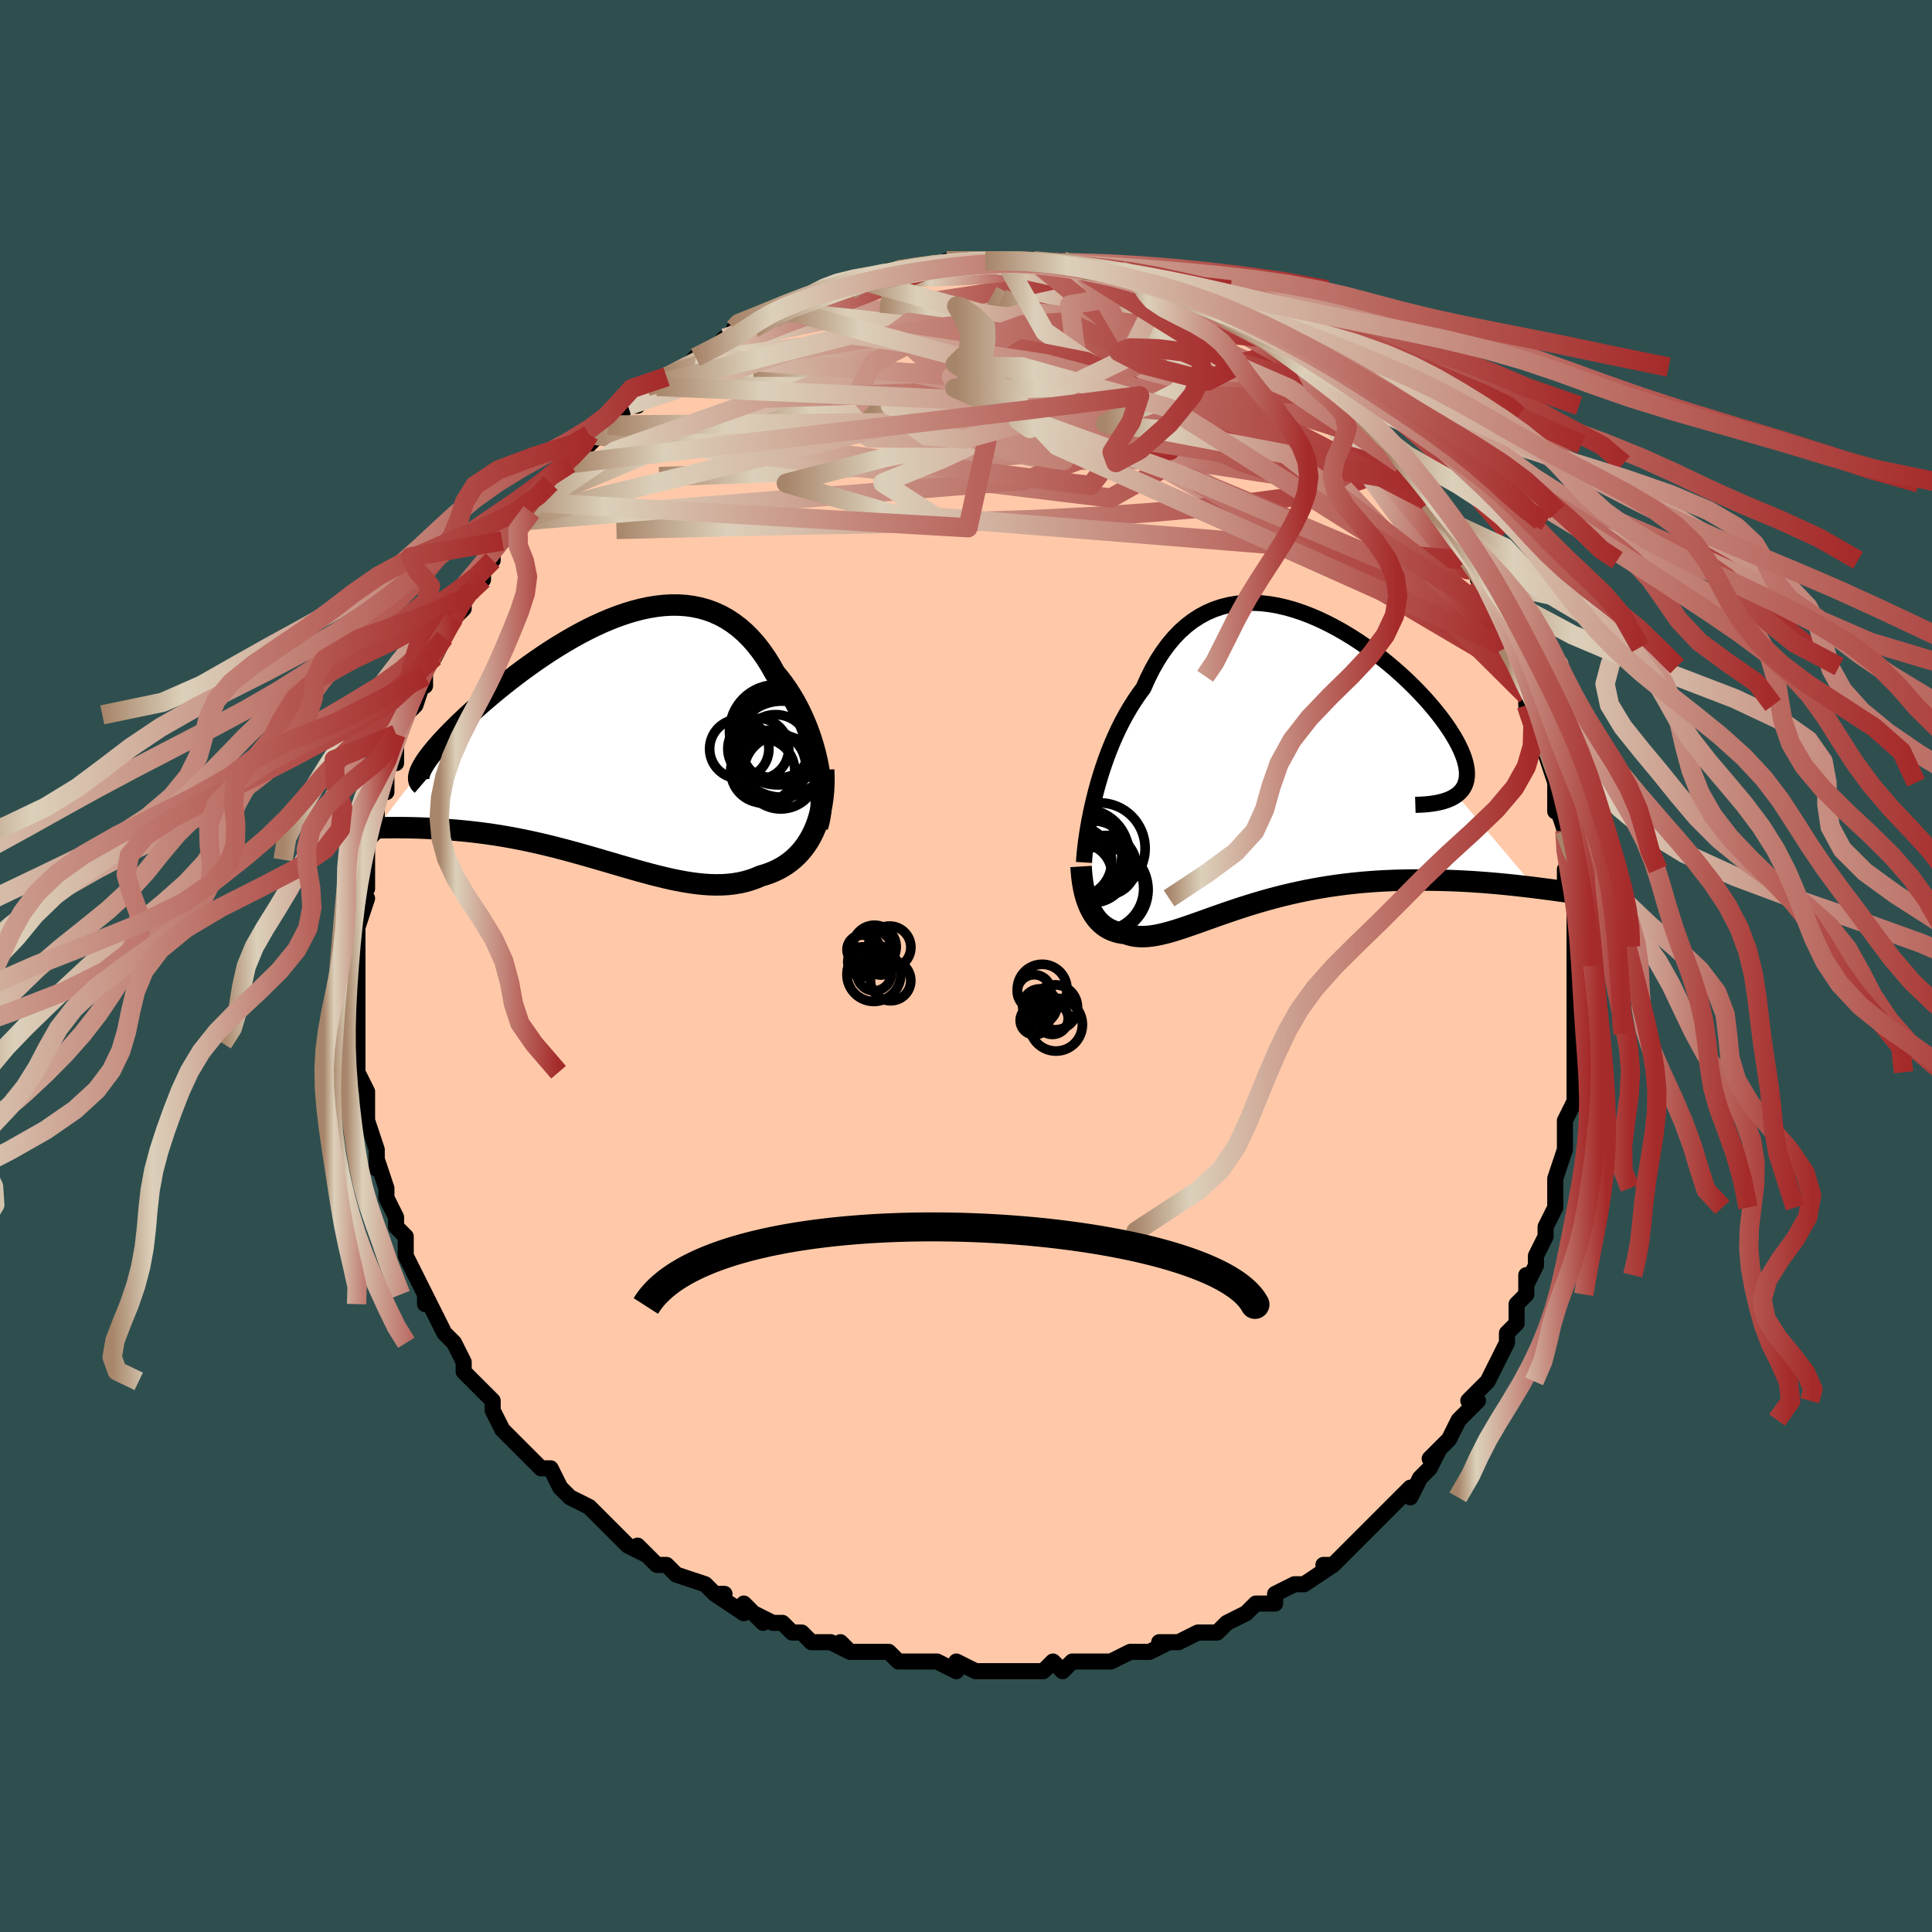 <svg viewBox="-100 -100 200 200" xmlns="http://www.w3.org/2000/svg" width="400" height="400" id="face-svg"><defs><clipPath id="leftEyeClipPath"><polyline points="21.985,2.866,21.844,2.159,21.678,1.45,21.487,0.741,21.273,0.036,21.035,-0.663,20.774,-1.354,20.491,-2.035,20.187,-2.702,19.861,-3.355,19.515,-3.991,19.149,-4.609,18.764,-5.206,18.36,-5.783,17.937,-6.336,17.498,-6.866,17.036,-7.69,16.549,-8.47,16.038,-9.201,15.502,-9.884,14.944,-10.514,14.363,-11.093,13.76,-11.618,13.136,-12.088,12.492,-12.505,11.829,-12.867,11.149,-13.175,10.451,-13.429,9.739,-13.631,9.011,-13.781,8.271,-13.881,7.519,-13.931,6.756,-13.935,5.984,-13.892,5.205,-13.805,4.419,-13.676,3.628,-13.507,2.834,-13.301,2.037,-13.059,1.24,-12.783,0.444,-12.477,-0.35,-12.141,-1.14,-11.78,-1.926,-11.395,-2.705,-10.988,-3.477,-10.562,-4.239,-10.119,-4.992,-9.662,-5.733,-9.193,-6.462,-8.713,-7.176,-8.226,-7.876,-7.734,-8.561,-7.237,-9.228,-6.739,-9.878,-6.242,-10.509,-5.745,-11.121,-5.253,-11.712,-4.765,-12.283,-4.284,-12.833,-3.811,-13.362,-3.347,-13.868,-2.892,-14.351,-2.448,-14.812,-2.016,-15.251,-1.596,-15.666,-1.188,-16.06,-0.792,-16.433,-0.408,-16.784,-0.035,-17.114,0.325,-17.422,0.672,-17.708,1.006,-17.971,1.327,-18.212,1.634,-18.431,1.928,-18.627,2.207,-18.801,2.472,-18.952,2.724,-19.081,2.961,-19.187,3.184,-23.72,9.124,-23.341,9.118,-22.949,9.113,-22.544,9.109,-22.125,9.107,-21.693,9.106,-21.248,9.108,-20.791,9.112,-20.321,9.119,-19.838,9.13,-19.344,9.145,-18.837,9.164,-18.319,9.188,-17.79,9.216,-17.25,9.25,-16.697,9.289,-16.13,9.332,-15.55,9.379,-14.956,9.433,-14.35,9.493,-13.731,9.56,-13.1,9.635,-12.458,9.719,-11.806,9.812,-11.143,9.913,-10.471,10.025,-9.79,10.145,-9.101,10.276,-8.404,10.416,-7.701,10.566,-6.991,10.725,-6.276,10.892,-5.556,11.068,-4.833,11.252,-4.105,11.444,-3.376,11.641,-2.644,11.844,-1.911,12.052,-1.177,12.263,-0.444,12.477,0.288,12.691,1.019,12.906,1.747,13.119,2.473,13.329,3.195,13.535,3.913,13.734,4.626,13.926,5.333,14.108,6.035,14.279,6.73,14.438,7.418,14.581,8.098,14.708,8.77,14.817,9.433,14.905,10.087,14.972,10.731,15.016,11.365,15.034,11.988,15.026,12.6,14.99,13.2,14.924,13.788,14.827,14.364,14.699,14.926,14.538,15.475,14.343,16.01,14.115,16.478,13.978,16.935,13.82,17.379,13.638,17.81,13.433,18.228,13.204,18.631,12.95,19.019,12.671,19.392,12.367,19.748,12.037,20.088,11.681,20.409,11.298,20.712,10.889,20.995,10.453,21.258,9.989,21.5,9.498"></polyline></clipPath><clipPath id="rightEyeClipPath"><polyline points="-19.951,3.888,-19.747,3.082,-19.524,2.267,-19.281,1.448,-19.018,0.627,-18.735,-0.191,-18.433,-1.003,-18.111,-1.806,-17.769,-2.597,-17.408,-3.374,-17.027,-4.133,-16.626,-4.874,-16.207,-5.592,-15.769,-6.287,-15.312,-6.957,-14.837,-7.6,-14.386,-8.613,-13.904,-9.574,-13.391,-10.477,-12.847,-11.321,-12.274,-12.103,-11.671,-12.822,-11.04,-13.476,-10.383,-14.064,-9.699,-14.585,-8.99,-15.041,-8.259,-15.43,-7.506,-15.753,-6.734,-16.012,-5.944,-16.207,-5.137,-16.341,-4.317,-16.413,-3.484,-16.427,-2.642,-16.385,-1.791,-16.288,-0.935,-16.139,-0.075,-15.941,0.787,-15.696,1.648,-15.406,2.506,-15.076,3.359,-14.707,4.205,-14.303,5.043,-13.867,5.869,-13.401,6.682,-12.909,7.479,-12.394,8.26,-11.858,9.022,-11.305,9.764,-10.737,10.483,-10.157,11.178,-9.569,11.849,-8.974,12.492,-8.376,13.108,-7.776,13.694,-7.178,14.251,-6.583,14.776,-5.993,15.269,-5.411,15.73,-4.839,16.158,-4.277,16.552,-3.728,16.912,-3.193,17.238,-2.673,17.53,-2.169,17.789,-1.682,18.014,-1.213,18.205,-0.76,18.364,-0.323,18.488,0.097,18.578,0.499,18.635,0.883,18.656,1.249,18.644,1.596,18.597,1.924,18.515,2.232,18.399,2.521,18.248,2.789,18.063,3.038,17.845,3.267,17.592,3.475,25.7,13.065,25.115,12.993,24.515,12.923,23.902,12.854,23.277,12.786,22.638,12.721,21.987,12.658,21.325,12.599,20.651,12.543,19.966,12.491,19.27,12.444,18.565,12.402,17.85,12.366,17.127,12.335,16.396,12.312,15.654,12.293,14.899,12.279,14.133,12.271,13.357,12.27,12.57,12.277,11.776,12.292,10.974,12.317,10.167,12.352,9.354,12.397,8.538,12.455,7.72,12.523,6.9,12.605,6.08,12.698,5.261,12.804,4.445,12.922,3.632,13.052,2.823,13.195,2.02,13.349,1.224,13.515,0.436,13.691,-0.344,13.877,-1.115,14.073,-1.874,14.277,-2.623,14.489,-3.359,14.707,-4.083,14.931,-4.792,15.158,-5.488,15.389,-6.169,15.62,-6.834,15.851,-7.484,16.08,-8.118,16.306,-8.735,16.527,-9.335,16.74,-9.919,16.945,-10.485,17.14,-11.035,17.322,-11.567,17.491,-12.082,17.643,-12.581,17.778,-13.062,17.893,-13.527,17.988,-13.976,18.06,-14.408,18.107,-14.825,18.129,-15.227,18.124,-15.614,18.091,-15.986,18.029,-16.345,17.937,-16.69,17.815,-17.014,17.776,-17.327,17.72,-17.629,17.645,-17.92,17.55,-18.199,17.437,-18.468,17.303,-18.725,17.149,-18.971,16.975,-19.205,16.78,-19.428,16.564,-19.64,16.327,-19.839,16.069,-20.027,15.79,-20.203,15.49,-20.367,15.168"></polyline></clipPath><filter id="fuzzy"><feTurbulence id="turbulence" baseFrequency="0.05" numOctaves="3" type="noise" result="noise"></feTurbulence><feDisplacementMap in="SourceGraphic" in2="noise" scale="2"></feDisplacementMap></filter><linearGradient id="rainbowGradient" x1="0%" y1="0%" x2="100%" y2="0%"><stop offset="0%" style="stop-color: rgb(167, 133, 106);  stop-opacity: 1"></stop><stop offset="14.114%" style="stop-color: rgb(220, 208, 186);  stop-opacity: 1"></stop><stop offset="100%" style="stop-color: rgb(165, 42, 42);  stop-opacity: 1"></stop></linearGradient></defs><title>That&#39;s an ugly face</title><desc>CREATED BY XUAN TANG, MORE INFO AT TXSTC55.GITHUB.IO</desc><rect x="-100" y="-100" width="100%" height="100%" opacity="1" fill="rgb(47, 79, 79)"></rect><polyline id="faceContour" points="63,0,63,2,63,3,63,4,63,4,63,7,63,9,63,7,63,11,63,10,63,12,63,12,63,14,62,16,62,16,62,18,62,19,61,22,61,22,61,23,61,25,61,25,60,27,60,27,60,28,59,30,59,31,58,33,58,32,58,34,57,35,57,37,56,38,56,38,56,38,56,39,55,41,54,43,54,43,53,44,52,45,53,45,51,47,50,49,50,49,49,50,48,51,49,50,48,52,47,53,46,55,46,54,44,56,44,56,43,57,42,58,41,59,42,58,40,60,39,61,38,62,37,62,38,62,35,64,35,64,34,64,34,64,32,65,32,66,31,66,30,66,29,67,27,68,27,68,26,69,25,69,24,69,22,70,22,70,21,70,20,70,21,70,19,71,18,71,17,71,15,72,13,72,13,72,13,72,11,72,10,73,9,72,8,73,7,73,6,73,6,73,4,73,4,73,1,73,1,73,-1,72,-1,73,-3,72,-4,72,-4,72,-6,72,-6,72,-7,72,-8,71,-9,71,-9,71,-12,71,-13,70,-12,71,-14,70,-14,70,-16,70,-17,69,-18,69,-19,68,-20,68,-22,67,-21,68,-23,66,-23,67,-26,65,-25,65,-26,65,-27,64,-30,63,-31,62,-32,62,-32,62,-32,62,-34,60,-33,61,-35,60,-36,59,-36,59,-37,58,-39,56,-38,57,-39,56,-41,55,-41,55,-42,54,-43,52,-44,52,-45,51,-45,51,-45,51,-46,50,-48,48,-49,46,-49,45,-49,45,-50,44,-51,43,-52,42,-52,42,-52,42,-52,41,-53,39,-53,39,-54,38,-55,36,-56,34,-56,35,-56,34,-56,34,-57,32,-58,30,-58,29,-58,28,-59,27,-59,27,-59,26,-60,24,-60,24,-60,23,-61,20,-61,21,-61,19,-61,19,-62,16,-62,16,-62,15,-62,13,-62,13,-63,11,-63,10,-63,11,-63,8,-63,7,-63,7,-63,6,-63,4,-63,4,-63,2,-63,2,-63,-1,-63,-1,-63,-3,-63,-3,-63,-4,-62,-7,-63,-6,-63,-8,-62,-8,-62,-10,-62,-12,-62,-11,-62,-13,-62,-13,-61,-14,-61,-16,-61,-17,-60,-19,-60,-18,-60,-21,-59,-21,-59,-24,-59,-24,-59,-24,-58,-26,-57,-27,-57,-27,-56,-30,-56,-29,-57,-29,-56,-31,-55,-32,-54,-34,-54,-34,-53,-36,-52,-37,-52,-38,-52,-39,-51,-39,-50,-40,-50,-41,-49,-42,-49,-42,-49,-43,-48,-44,-47,-45,-47,-46,-45,-47,-45,-48,-44,-49,-44,-49,-43,-50,-41,-52,-43,-50,-40,-53,-41,-52,-39,-54,-38,-55,-39,-55,-37,-56,-36,-57,-35,-58,-34,-58,-35,-58,-33,-60,-32,-60,-31,-61,-31,-61,-29,-62,-28,-63,-28,-63,-26,-64,-26,-64,-25,-65,-24,-65,-24,-66,-22,-66,-22,-66,-20,-67,-19,-68,-19,-68,-18,-68,-18,-68,-16,-69,-16,-69,-15,-69,-13,-70,-12,-70,-11,-71,-11,-71,-10,-71,-7,-72,-8,-71,-8,-72,-5,-72,-6,-72,-4,-72,-2,-73,-3,-72,-1,-73,0,-73,0,-73,2,-73,3,-73,4,-73,4,-73,5,-73,7,-73,7,-73,9,-73,10,-73,10,-72,12,-72,12,-72,13,-72,14,-72,15,-72,16,-72,17,-71,18,-71,19,-70,19,-70,21,-70,21,-70,23,-69,22,-69,23,-69,25,-68,25,-68,27,-67,27,-67,29,-66,29,-66,29,-66,32,-64,31,-65,33,-64,34,-63,34,-63,34,-62,35,-62,36,-61,37,-60,39,-59,40,-58,40,-58,40,-57,41,-57,42,-56,44,-54,44,-54,45,-52,45,-52,45,-52,46,-51,47,-50,49,-48,48,-48,49,-47,49,-46,50,-46,50,-45,52,-42,52,-42,52,-42,53,-41,53,-40,54,-39,55,-37,54,-37,55,-36,56,-33,57,-32,57,-31,57,-31,58,-30,58,-29,58,-27,58,-28,59,-25,59,-23,60,-23,60,-22,61,-19,61,-19,61,-19,61,-16,61,-17,62,-14,62,-13,62,-12,63,-10,62,-10,62,-8,63,-7,63,-6,63,-5,63,-4,63,-3,63,-2,63,0,63,2" fill="#ffc9a9" stroke="black" stroke-width="1.667" stroke-linejoin="round" filter="url(#fuzzy)"></polyline><g transform="translate(33.204 -21.171)"><polyline id="rightCountour" points="-19.951,3.888,-19.747,3.082,-19.524,2.267,-19.281,1.448,-19.018,0.627,-18.735,-0.191,-18.433,-1.003,-18.111,-1.806,-17.769,-2.597,-17.408,-3.374,-17.027,-4.133,-16.626,-4.874,-16.207,-5.592,-15.769,-6.287,-15.312,-6.957,-14.837,-7.6,-14.386,-8.613,-13.904,-9.574,-13.391,-10.477,-12.847,-11.321,-12.274,-12.103,-11.671,-12.822,-11.04,-13.476,-10.383,-14.064,-9.699,-14.585,-8.99,-15.041,-8.259,-15.43,-7.506,-15.753,-6.734,-16.012,-5.944,-16.207,-5.137,-16.341,-4.317,-16.413,-3.484,-16.427,-2.642,-16.385,-1.791,-16.288,-0.935,-16.139,-0.075,-15.941,0.787,-15.696,1.648,-15.406,2.506,-15.076,3.359,-14.707,4.205,-14.303,5.043,-13.867,5.869,-13.401,6.682,-12.909,7.479,-12.394,8.26,-11.858,9.022,-11.305,9.764,-10.737,10.483,-10.157,11.178,-9.569,11.849,-8.974,12.492,-8.376,13.108,-7.776,13.694,-7.178,14.251,-6.583,14.776,-5.993,15.269,-5.411,15.73,-4.839,16.158,-4.277,16.552,-3.728,16.912,-3.193,17.238,-2.673,17.53,-2.169,17.789,-1.682,18.014,-1.213,18.205,-0.76,18.364,-0.323,18.488,0.097,18.578,0.499,18.635,0.883,18.656,1.249,18.644,1.596,18.597,1.924,18.515,2.232,18.399,2.521,18.248,2.789,18.063,3.038,17.845,3.267,17.592,3.475,25.7,13.065,25.115,12.993,24.515,12.923,23.902,12.854,23.277,12.786,22.638,12.721,21.987,12.658,21.325,12.599,20.651,12.543,19.966,12.491,19.27,12.444,18.565,12.402,17.85,12.366,17.127,12.335,16.396,12.312,15.654,12.293,14.899,12.279,14.133,12.271,13.357,12.27,12.57,12.277,11.776,12.292,10.974,12.317,10.167,12.352,9.354,12.397,8.538,12.455,7.72,12.523,6.9,12.605,6.08,12.698,5.261,12.804,4.445,12.922,3.632,13.052,2.823,13.195,2.02,13.349,1.224,13.515,0.436,13.691,-0.344,13.877,-1.115,14.073,-1.874,14.277,-2.623,14.489,-3.359,14.707,-4.083,14.931,-4.792,15.158,-5.488,15.389,-6.169,15.62,-6.834,15.851,-7.484,16.08,-8.118,16.306,-8.735,16.527,-9.335,16.74,-9.919,16.945,-10.485,17.14,-11.035,17.322,-11.567,17.491,-12.082,17.643,-12.581,17.778,-13.062,17.893,-13.527,17.988,-13.976,18.06,-14.408,18.107,-14.825,18.129,-15.227,18.124,-15.614,18.091,-15.986,18.029,-16.345,17.937,-16.69,17.815,-17.014,17.776,-17.327,17.72,-17.629,17.645,-17.92,17.55,-18.199,17.437,-18.468,17.303,-18.725,17.149,-18.971,16.975,-19.205,16.78,-19.428,16.564,-19.64,16.327,-19.839,16.069,-20.027,15.79,-20.203,15.49,-20.367,15.168" fill="white" stroke="white" stroke-width="0" stroke-linejoin="round" filter="url(#fuzzy)"></polyline></g><g transform="translate(-37.264 -23.432)"><polyline id="leftCountour" points="21.985,2.866,21.844,2.159,21.678,1.45,21.487,0.741,21.273,0.036,21.035,-0.663,20.774,-1.354,20.491,-2.035,20.187,-2.702,19.861,-3.355,19.515,-3.991,19.149,-4.609,18.764,-5.206,18.36,-5.783,17.937,-6.336,17.498,-6.866,17.036,-7.69,16.549,-8.47,16.038,-9.201,15.502,-9.884,14.944,-10.514,14.363,-11.093,13.76,-11.618,13.136,-12.088,12.492,-12.505,11.829,-12.867,11.149,-13.175,10.451,-13.429,9.739,-13.631,9.011,-13.781,8.271,-13.881,7.519,-13.931,6.756,-13.935,5.984,-13.892,5.205,-13.805,4.419,-13.676,3.628,-13.507,2.834,-13.301,2.037,-13.059,1.24,-12.783,0.444,-12.477,-0.35,-12.141,-1.14,-11.78,-1.926,-11.395,-2.705,-10.988,-3.477,-10.562,-4.239,-10.119,-4.992,-9.662,-5.733,-9.193,-6.462,-8.713,-7.176,-8.226,-7.876,-7.734,-8.561,-7.237,-9.228,-6.739,-9.878,-6.242,-10.509,-5.745,-11.121,-5.253,-11.712,-4.765,-12.283,-4.284,-12.833,-3.811,-13.362,-3.347,-13.868,-2.892,-14.351,-2.448,-14.812,-2.016,-15.251,-1.596,-15.666,-1.188,-16.06,-0.792,-16.433,-0.408,-16.784,-0.035,-17.114,0.325,-17.422,0.672,-17.708,1.006,-17.971,1.327,-18.212,1.634,-18.431,1.928,-18.627,2.207,-18.801,2.472,-18.952,2.724,-19.081,2.961,-19.187,3.184,-23.72,9.124,-23.341,9.118,-22.949,9.113,-22.544,9.109,-22.125,9.107,-21.693,9.106,-21.248,9.108,-20.791,9.112,-20.321,9.119,-19.838,9.13,-19.344,9.145,-18.837,9.164,-18.319,9.188,-17.79,9.216,-17.25,9.25,-16.697,9.289,-16.13,9.332,-15.55,9.379,-14.956,9.433,-14.35,9.493,-13.731,9.56,-13.1,9.635,-12.458,9.719,-11.806,9.812,-11.143,9.913,-10.471,10.025,-9.79,10.145,-9.101,10.276,-8.404,10.416,-7.701,10.566,-6.991,10.725,-6.276,10.892,-5.556,11.068,-4.833,11.252,-4.105,11.444,-3.376,11.641,-2.644,11.844,-1.911,12.052,-1.177,12.263,-0.444,12.477,0.288,12.691,1.019,12.906,1.747,13.119,2.473,13.329,3.195,13.535,3.913,13.734,4.626,13.926,5.333,14.108,6.035,14.279,6.73,14.438,7.418,14.581,8.098,14.708,8.77,14.817,9.433,14.905,10.087,14.972,10.731,15.016,11.365,15.034,11.988,15.026,12.6,14.99,13.2,14.924,13.788,14.827,14.364,14.699,14.926,14.538,15.475,14.343,16.01,14.115,16.478,13.978,16.935,13.82,17.379,13.638,17.81,13.433,18.228,13.204,18.631,12.95,19.019,12.671,19.392,12.367,19.748,12.037,20.088,11.681,20.409,11.298,20.712,10.889,20.995,10.453,21.258,9.989,21.5,9.498" fill="white" stroke="white" stroke-width="0" stroke-linejoin="round" filter="url(#fuzzy)"></polyline></g><g transform="translate(33.204 -21.171)"><polyline id="rightUpper" points="-20.99,10.45,-20.961,9.996,-20.917,9.482,-20.857,8.913,-20.781,8.296,-20.688,7.636,-20.577,6.94,-20.449,6.212,-20.302,5.457,-20.136,4.681,-19.951,3.888,-19.747,3.082,-19.524,2.267,-19.281,1.448,-19.018,0.627,-18.735,-0.191,-18.433,-1.003,-18.111,-1.806,-17.769,-2.597,-17.408,-3.374,-17.027,-4.133,-16.626,-4.874,-16.207,-5.592,-15.769,-6.287,-15.312,-6.957,-14.837,-7.6,-14.386,-8.613,-13.904,-9.574,-13.391,-10.477,-12.847,-11.321,-12.274,-12.103,-11.671,-12.822,-11.04,-13.476,-10.383,-14.064,-9.699,-14.585,-8.99,-15.041,-8.259,-15.43,-7.506,-15.753,-6.734,-16.012,-5.944,-16.207,-5.137,-16.341,-4.317,-16.413,-3.484,-16.427,-2.642,-16.385,-1.791,-16.288,-0.935,-16.139,-0.075,-15.941,0.787,-15.696,1.648,-15.406,2.506,-15.076,3.359,-14.707,4.205,-14.303,5.043,-13.867,5.869,-13.401,6.682,-12.909,7.479,-12.394,8.26,-11.858,9.022,-11.305,9.764,-10.737,10.483,-10.157,11.178,-9.569,11.849,-8.974,12.492,-8.376,13.108,-7.776,13.694,-7.178,14.251,-6.583,14.776,-5.993,15.269,-5.411,15.73,-4.839,16.158,-4.277,16.552,-3.728,16.912,-3.193,17.238,-2.673,17.53,-2.169,17.789,-1.682,18.014,-1.213,18.205,-0.76,18.364,-0.323,18.488,0.097,18.578,0.499,18.635,0.883,18.656,1.249,18.644,1.596,18.597,1.924,18.515,2.232,18.399,2.521,18.248,2.789,18.063,3.038,17.845,3.267,17.592,3.475,17.306,3.664,16.988,3.832,16.636,3.981,16.253,4.11,15.838,4.219,15.391,4.31,14.915,4.382,14.409,4.435,13.874,4.47,13.311,4.488" fill="none" stroke="black" stroke-width="1.667" stroke-linejoin="round" filter="url(#fuzzy)"></polyline><polyline id="rightLower" points="-21.288,10.867,-21.258,11.378,-21.214,11.874,-21.155,12.352,-21.082,12.812,-20.996,13.254,-20.896,13.677,-20.783,14.08,-20.657,14.463,-20.518,14.826,-20.367,15.168,-20.203,15.49,-20.027,15.79,-19.839,16.069,-19.64,16.327,-19.428,16.564,-19.205,16.78,-18.971,16.975,-18.725,17.149,-18.468,17.303,-18.199,17.437,-17.92,17.55,-17.629,17.645,-17.327,17.72,-17.014,17.776,-16.69,17.815,-16.345,17.937,-15.986,18.029,-15.614,18.091,-15.227,18.124,-14.825,18.129,-14.408,18.107,-13.976,18.06,-13.527,17.988,-13.062,17.893,-12.581,17.778,-12.082,17.643,-11.567,17.491,-11.035,17.322,-10.485,17.14,-9.919,16.945,-9.335,16.74,-8.735,16.527,-8.118,16.306,-7.484,16.08,-6.834,15.851,-6.169,15.62,-5.488,15.389,-4.792,15.158,-4.083,14.931,-3.359,14.707,-2.623,14.489,-1.874,14.277,-1.115,14.073,-0.344,13.877,0.436,13.691,1.224,13.515,2.02,13.349,2.823,13.195,3.632,13.052,4.445,12.922,5.261,12.804,6.08,12.698,6.9,12.605,7.72,12.523,8.538,12.455,9.354,12.397,10.167,12.352,10.974,12.317,11.776,12.292,12.57,12.277,13.357,12.27,14.133,12.271,14.899,12.279,15.654,12.293,16.396,12.312,17.127,12.335,17.85,12.366,18.565,12.402,19.27,12.444,19.966,12.491,20.651,12.543,21.325,12.599,21.987,12.658,22.638,12.721,23.277,12.786,23.902,12.854,24.515,12.923,25.115,12.993,25.7,13.065,26.272,13.137,26.83,13.209,27.374,13.281,27.903,13.352,28.418,13.423,28.919,13.492,29.406,13.561,29.879,13.628,30.338,13.694,30.783,13.758" fill="none" stroke="black" stroke-width="2.222" stroke-linejoin="round" filter="url(#fuzzy)"></polyline><!--[--><circle r="4.347" cx="-19.155" cy="13.152" stroke="black" fill="none" stroke-width="1" filter="url(#fuzzy)" clip-path="url(#rightEyeClipPath)"></circle><circle r="4.072" cx="-20.129" cy="10.204" stroke="black" fill="none" stroke-width="1" filter="url(#fuzzy)" clip-path="url(#rightEyeClipPath)"></circle><circle r="4.707" cx="-19.368" cy="8.991" stroke="black" fill="none" stroke-width="1" filter="url(#fuzzy)" clip-path="url(#rightEyeClipPath)"></circle><circle r="3.085" cx="-18.68" cy="10.742" stroke="black" fill="none" stroke-width="1" filter="url(#fuzzy)" clip-path="url(#rightEyeClipPath)"></circle><circle r="4.54" cx="-18.893" cy="13.277" stroke="black" fill="none" stroke-width="1" filter="url(#fuzzy)" clip-path="url(#rightEyeClipPath)"></circle><circle r="3.666" cx="-21.789" cy="10.373" stroke="black" fill="none" stroke-width="1" filter="url(#fuzzy)" clip-path="url(#rightEyeClipPath)"></circle><circle r="4.771" cx="-21.84" cy="9.676" stroke="black" fill="none" stroke-width="1" filter="url(#fuzzy)" clip-path="url(#rightEyeClipPath)"></circle><circle r="4.593" cx="-20.937" cy="9.54" stroke="black" fill="none" stroke-width="1" filter="url(#fuzzy)" clip-path="url(#rightEyeClipPath)"></circle><circle r="3.169" cx="-21.275" cy="11.699" stroke="black" fill="none" stroke-width="1" filter="url(#fuzzy)" clip-path="url(#rightEyeClipPath)"></circle><circle r="3.525" cx="-20.059" cy="11.088" stroke="black" fill="none" stroke-width="1" filter="url(#fuzzy)" clip-path="url(#rightEyeClipPath)"></circle><!--]--></g><g transform="translate(-37.264 -23.432)"><polyline id="leftUpper" points="21.886,9.026,22.027,8.545,22.138,8.021,22.219,7.461,22.27,6.868,22.292,6.248,22.285,5.603,22.251,4.939,22.189,4.259,22.1,3.567,21.985,2.866,21.844,2.159,21.678,1.45,21.487,0.741,21.273,0.036,21.035,-0.663,20.774,-1.354,20.491,-2.035,20.187,-2.702,19.861,-3.355,19.515,-3.991,19.149,-4.609,18.764,-5.206,18.36,-5.783,17.937,-6.336,17.498,-6.866,17.036,-7.69,16.549,-8.47,16.038,-9.201,15.502,-9.884,14.944,-10.514,14.363,-11.093,13.76,-11.618,13.136,-12.088,12.492,-12.505,11.829,-12.867,11.149,-13.175,10.451,-13.429,9.739,-13.631,9.011,-13.781,8.271,-13.881,7.519,-13.931,6.756,-13.935,5.984,-13.892,5.205,-13.805,4.419,-13.676,3.628,-13.507,2.834,-13.301,2.037,-13.059,1.24,-12.783,0.444,-12.477,-0.35,-12.141,-1.14,-11.78,-1.926,-11.395,-2.705,-10.988,-3.477,-10.562,-4.239,-10.119,-4.992,-9.662,-5.733,-9.193,-6.462,-8.713,-7.176,-8.226,-7.876,-7.734,-8.561,-7.237,-9.228,-6.739,-9.878,-6.242,-10.509,-5.745,-11.121,-5.253,-11.712,-4.765,-12.283,-4.284,-12.833,-3.811,-13.362,-3.347,-13.868,-2.892,-14.351,-2.448,-14.812,-2.016,-15.251,-1.596,-15.666,-1.188,-16.06,-0.792,-16.433,-0.408,-16.784,-0.035,-17.114,0.325,-17.422,0.672,-17.708,1.006,-17.971,1.327,-18.212,1.634,-18.431,1.928,-18.627,2.207,-18.801,2.472,-18.952,2.724,-19.081,2.961,-19.187,3.184,-19.272,3.392,-19.334,3.587,-19.374,3.768,-19.393,3.934,-19.391,4.088,-19.368,4.227,-19.324,4.354,-19.26,4.467,-19.177,4.568,-19.074,4.656" fill="none" stroke="black" stroke-width="2.222" stroke-linejoin="round" filter="url(#fuzzy)"></polyline><polyline id="leftLower" points="22.53,3.111,22.557,3.867,22.552,4.598,22.516,5.304,22.451,5.983,22.357,6.636,22.236,7.263,22.089,7.863,21.916,8.435,21.72,8.98,21.5,9.498,21.258,9.989,20.995,10.453,20.712,10.889,20.409,11.298,20.088,11.681,19.748,12.037,19.392,12.367,19.019,12.671,18.631,12.95,18.228,13.204,17.81,13.433,17.379,13.638,16.935,13.82,16.478,13.978,16.01,14.115,15.475,14.343,14.926,14.538,14.364,14.699,13.788,14.827,13.2,14.924,12.6,14.99,11.988,15.026,11.365,15.034,10.731,15.016,10.087,14.972,9.433,14.905,8.77,14.817,8.098,14.708,7.418,14.581,6.73,14.438,6.035,14.279,5.333,14.108,4.626,13.926,3.913,13.734,3.195,13.535,2.473,13.329,1.747,13.119,1.019,12.906,0.288,12.691,-0.444,12.477,-1.177,12.263,-1.911,12.052,-2.644,11.844,-3.376,11.641,-4.105,11.444,-4.833,11.252,-5.556,11.068,-6.276,10.892,-6.991,10.725,-7.701,10.566,-8.404,10.416,-9.101,10.276,-9.79,10.145,-10.471,10.025,-11.143,9.913,-11.806,9.812,-12.458,9.719,-13.1,9.635,-13.731,9.56,-14.35,9.493,-14.956,9.433,-15.55,9.379,-16.13,9.332,-16.697,9.289,-17.25,9.25,-17.79,9.216,-18.319,9.188,-18.837,9.164,-19.344,9.145,-19.838,9.13,-20.321,9.119,-20.791,9.112,-21.248,9.108,-21.693,9.106,-22.125,9.107,-22.544,9.109,-22.949,9.113,-23.341,9.118,-23.72,9.124,-24.086,9.13,-24.438,9.136,-24.777,9.142,-25.103,9.148,-25.415,9.153,-25.714,9.157,-26.001,9.161,-26.274,9.163,-26.536,9.163,-26.785,9.163" fill="none" stroke="black" stroke-width="2.222" stroke-linejoin="round" filter="url(#fuzzy)"></polyline><!--[--><circle r="3.317" cx="16.225" cy="3.228" stroke="black" fill="none" stroke-width="1" filter="url(#fuzzy)" clip-path="url(#leftEyeClipPath)"></circle><circle r="3.464" cx="17.555" cy="0.875" stroke="black" fill="none" stroke-width="1" filter="url(#fuzzy)" clip-path="url(#leftEyeClipPath)"></circle><circle r="3.812" cx="18.08" cy="3.363" stroke="black" fill="none" stroke-width="1" filter="url(#fuzzy)" clip-path="url(#leftEyeClipPath)"></circle><circle r="4.914" cx="17.77" cy="-0.231" stroke="black" fill="none" stroke-width="1" filter="url(#fuzzy)" clip-path="url(#leftEyeClipPath)"></circle><circle r="3.829" cx="16.864" cy="2.851" stroke="black" fill="none" stroke-width="1" filter="url(#fuzzy)" clip-path="url(#leftEyeClipPath)"></circle><circle r="4.976" cx="18.198" cy="0.982" stroke="black" fill="none" stroke-width="1" filter="url(#fuzzy)" clip-path="url(#leftEyeClipPath)"></circle><circle r="3.069" cx="13.792" cy="0.953" stroke="black" fill="none" stroke-width="1" filter="url(#fuzzy)" clip-path="url(#leftEyeClipPath)"></circle><circle r="4.715" cx="18.348" cy="-0.102" stroke="black" fill="none" stroke-width="1" filter="url(#fuzzy)" clip-path="url(#leftEyeClipPath)"></circle><circle r="3.151" cx="15.761" cy="0.948" stroke="black" fill="none" stroke-width="1" filter="url(#fuzzy)" clip-path="url(#leftEyeClipPath)"></circle><circle r="4.833" cx="17.615" cy="-0.849" stroke="black" fill="none" stroke-width="1" filter="url(#fuzzy)" clip-path="url(#leftEyeClipPath)"></circle><!--]--></g><g id="hairs"><!--[--><polyline points="21,-70,21.308,-69.769,21.519,-69.437,21.429,-69.159,21.092,-68.908,20.47,-68.661,19.458,-68.417,17.957,-68.193,15.882,-67.999,13.16,-67.843,9.738,-67.725,5.599,-67.652,0.753,-67.633,-4.817,-67.675,-11.151,-67.759" fill="none" stroke="url(#rainbowGradient)" stroke-width="2" stroke-linejoin="round" filter="url(#fuzzy)"></polyline><polyline points="12,-72,12.271,-71.993,12.793,-71.961,13.315,-71.868,13.718,-71.675,13.935,-71.368,13.918,-70.966,13.633,-70.508,13.06,-70.029,12.187,-69.545,11.001,-69.053,9.486,-68.535,7.628,-67.973,5.415,-67.353,2.838,-66.667,-0.117,-65.908,-3.481,-65.075,-7.291,-64.171,-11.586,-63.213,-16.397,-62.215,-21.785,-61.16,-27.899,-59.917" fill="none" stroke="url(#rainbowGradient)" stroke-width="2" stroke-linejoin="round" filter="url(#fuzzy)"></polyline><polyline points="25,-68,25.48,-67.755,26.234,-67.357,26.883,-66.988,27.339,-66.684,27.592,-66.443,27.644,-66.261,27.474,-66.138,27.038,-66.083,26.286,-66.102,25.18,-66.206,23.704,-66.407,21.859,-66.712,19.647,-67.128,17.059,-67.654,14.067,-68.294,10.616,-69.061,6.645,-69.983,2.208,-71.157" fill="none" stroke="url(#rainbowGradient)" stroke-width="2" stroke-linejoin="round" filter="url(#fuzzy)"></polyline><polyline points="4,-73,5.294,-72.891,6.906,-72.567,8.712,-72.02,10.697,-71.251,12.831,-70.283,15.095,-69.166,17.485,-67.953,19.993,-66.689,22.6,-65.396,25.269,-64.08,27.961,-62.73,30.652,-61.319,33.342,-59.826,36.04,-58.274,38.721,-56.764,41.325,-55.426" fill="none" stroke="url(#rainbowGradient)" stroke-width="2" stroke-linejoin="round" filter="url(#fuzzy)"></polyline><polyline points="54,-37,54.692,-35.757,54.792,-34.707,54.179,-34.335,52.847,-34.657,50.832,-35.549,48.153,-36.9,44.805,-38.663,40.772,-40.842,36.04,-43.465,30.583,-46.574,24.367,-50.234,17.363,-54.516,9.596,-59.457,1.292,-65.111" fill="none" stroke="url(#rainbowGradient)" stroke-width="2" stroke-linejoin="round" filter="url(#fuzzy)"></polyline><polyline points="-28,-63,-26.532,-63.695,-25.293,-64.212,-23.897,-64.699,-22.264,-65.169,-20.393,-65.626,-18.309,-66.085,-16.061,-66.559,-13.703,-67.043,-11.283,-67.516,-8.827,-67.959,-6.343,-68.366,-3.832,-68.746,-1.3,-69.119,1.237,-69.504,3.75,-69.921,6.192,-70.387,8.49,-70.899,10.566,-71.411,12.386,-71.815" fill="none" stroke="url(#rainbowGradient)" stroke-width="2" stroke-linejoin="round" filter="url(#fuzzy)"></polyline><polyline points="-6,-72,-4.222,-72.178,-2.839,-72.348,-1.606,-72.448,-0.332,-72.515,1.029,-72.547,2.461,-72.538,3.923,-72.492,5.367,-72.421,6.753,-72.337,8.06,-72.252,9.278,-72.179,10.393,-72.127,11.371,-72.1,12.163,-72.094,12.718,-72.092,12.999,-72.077,12.999,-72.046,12.742,-72.015,12.319,-72.001" fill="none" stroke="url(#rainbowGradient)" stroke-width="2" stroke-linejoin="round" filter="url(#fuzzy)"></polyline><polyline points="-20,-67,-19.228,-67.635,-18.466,-67.938,-17.525,-68.185,-16.381,-68.476,-15.063,-68.823,-13.61,-69.215,-12.075,-69.642,-10.52,-70.087,-9.008,-70.532,-7.585,-70.951,-6.274,-71.325,-5.087,-71.644,-4.037,-71.91,-3.149,-72.132,-2.449,-72.32,-1.953,-72.476,-1.67,-72.592,-1.609,-72.652,-1.788,-72.636,-2.146,-72.6" fill="none" stroke="url(#rainbowGradient)" stroke-width="2" stroke-linejoin="round" filter="url(#fuzzy)"></polyline><polyline points="53,-40,53.696,-38.953,53.811,-38.097,53.565,-37.441,53.089,-36.919,52.35,-36.602,51.262,-36.598,49.763,-36.964,47.828,-37.685,45.454,-38.715,42.641,-40.012,39.391,-41.559,35.703,-43.365,31.58,-45.455,27.02,-47.87,22.01,-50.654,16.514,-53.84,10.454,-57.446,3.729,-61.488,-3.596,-66.001" fill="none" stroke="url(#rainbowGradient)" stroke-width="2" stroke-linejoin="round" filter="url(#fuzzy)"></polyline><polyline points="41,-57,42.137,-55.846,43.188,-54.687,43.966,-53.703,44.526,-52.91,44.968,-52.28,45.367,-51.763,45.731,-51.335,45.998,-51.021,46.073,-50.886,45.886,-50.994,45.429,-51.379,44.74,-52.042,43.844,-52.981,42.678,-54.226,41.066,-55.874,38.806,-58.098" fill="none" stroke="url(#rainbowGradient)" stroke-width="2" stroke-linejoin="round" filter="url(#fuzzy)"></polyline><polyline points="44,-54,44.206,-53.53,44.442,-52.911,44.594,-52.451,44.711,-52.063,44.789,-51.68,44.755,-51.315,44.528,-51.029,44.059,-50.874,43.339,-50.873,42.376,-51.026,41.176,-51.325,39.729,-51.77,38.011,-52.378,35.999,-53.171,33.677,-54.165,31.036,-55.361,28.068,-56.748,24.75,-58.326,21.059,-60.101,16.981,-62.086,12.53,-64.283,7.733,-66.693,2.689,-69.427" fill="none" stroke="url(#rainbowGradient)" stroke-width="2" stroke-linejoin="round" filter="url(#fuzzy)"></polyline><polyline points="44,-54,44.418,-52.755,44.139,-52.166,43.472,-51.662,42.455,-51.054,40.985,-50.36,38.947,-49.66,36.275,-49.014,32.963,-48.437,29.035,-47.914,24.509,-47.425,19.38,-46.967,13.613,-46.558,7.162,-46.228,-0.006,-45.989,-7.9,-45.815,-16.529,-45.648,-25.941,-45.437,-36.186,-45.189" fill="none" stroke="url(#rainbowGradient)" stroke-width="2" stroke-linejoin="round" filter="url(#fuzzy)"></polyline><polyline points="34,-62,34.91,-61.705,35.791,-61.105,36.583,-60.476,37.13,-59.97,37.314,-59.66,37.123,-59.555,36.607,-59.635,35.81,-59.875,34.72,-60.268,33.271,-60.833,31.38,-61.609,28.991,-62.645,26.096,-63.974,22.721,-65.612,18.883,-67.567,14.567,-69.923" fill="none" stroke="url(#rainbowGradient)" stroke-width="2" stroke-linejoin="round" filter="url(#fuzzy)"></polyline><polyline points="36,-61,36.932,-60.074,37.343,-59.248,36.938,-58.563,35.769,-57.969,33.977,-57.39,31.638,-56.766,28.722,-56.075,25.139,-55.34,20.799,-54.608,15.65,-53.923,9.69,-53.296,2.937,-52.702,-4.585,-52.106,-12.865,-51.509,-21.907,-50.996,-31.768,-50.67" fill="none" stroke="url(#rainbowGradient)" stroke-width="2" stroke-linejoin="round" filter="url(#fuzzy)"></polyline><polyline points="54,-39,54.422,-37.71,54.563,-36.858,54.762,-36.041,54.927,-35.368,54.918,-35.025,54.659,-35.106,54.124,-35.606,53.293,-36.493,52.148,-37.748,50.682,-39.379,48.916,-41.406,46.887,-43.858,44.622,-46.782,42.103,-50.257,39.209,-54.369,35.663,-59.216" fill="none" stroke="url(#rainbowGradient)" stroke-width="2" stroke-linejoin="round" filter="url(#fuzzy)"></polyline><polyline points="2,-73,2.901,-73,3.674,-73,4.451,-72.999,5.287,-72.993,6.145,-72.971,6.95,-72.919,7.632,-72.829,8.141,-72.707,8.443,-72.572,8.524,-72.445,8.379,-72.34,8.001,-72.254,7.377,-72.171,6.48,-72.072,5.275,-71.943,3.734,-71.784,1.846,-71.611,-0.363,-71.455,-2.851,-71.355,-5.734,-71.316" fill="none" stroke="url(#rainbowGradient)" stroke-width="2" stroke-linejoin="round" filter="url(#fuzzy)"></polyline><polyline points="27,-67,28.319,-66.325,29.191,-65.828,30.102,-65.28,31.086,-64.694,32.046,-64.113,32.894,-63.566,33.578,-63.072,34.096,-62.646,34.485,-62.3,34.786,-62.039,34.999,-61.878,35.067,-61.843,34.883,-61.981,34.333,-62.339,33.346,-62.962,31.958,-63.86,30.394,-64.949" fill="none" stroke="url(#rainbowGradient)" stroke-width="2" stroke-linejoin="round" filter="url(#fuzzy)"></polyline><polyline points="49,-46,49.755,-45.557,50.444,-44.558,51.055,-43.566,51.519,-42.807,51.849,-42.248,52.078,-41.804,52.216,-41.434,52.242,-41.156,52.132,-41.011,51.866,-41.04,51.439,-41.281,50.843,-41.776,50.061,-42.576,49.053,-43.733,47.766,-45.288,46.144,-47.254,44.157,-49.628,41.829,-52.395,39.251,-55.525,36.567,-58.991" fill="none" stroke="url(#rainbowGradient)" stroke-width="2" stroke-linejoin="round" filter="url(#fuzzy)"></polyline><polyline points="-25,-65,-24.216,-65.258,-23.388,-65.657,-22.442,-66.061,-21.467,-66.49,-20.553,-66.927,-19.767,-67.321,-19.135,-67.627,-18.653,-67.833,-18.313,-67.948,-18.108,-67.987,-18.047,-67.954,-18.153,-67.842,-18.464,-67.634,-19.035,-67.304,-19.922,-66.824,-21.162,-66.168,-22.774,-65.311,-24.796,-64.218,-27.406,-62.807" fill="none" stroke="url(#rainbowGradient)" stroke-width="2" stroke-linejoin="round" filter="url(#fuzzy)"></polyline><polyline points="-31,-61,-30.321,-61.342,-29.016,-62.02,-27.536,-62.758,-25.963,-63.486,-24.304,-64.21,-22.57,-64.938,-20.777,-65.669,-18.933,-66.396,-17.045,-67.111,-15.13,-67.816,-13.218,-68.515,-11.365,-69.205,-9.636,-69.87,-8.085,-70.482,-6.73,-71.019,-5.549,-71.475,-4.516,-71.856,-3.543,-72.226" fill="none" stroke="url(#rainbowGradient)" stroke-width="2" stroke-linejoin="round" filter="url(#fuzzy)"></polyline><polyline points="-31,-61,-30.269,-61.3,-28.817,-61.856,-27.094,-62.399,-25.167,-62.866,-23.033,-63.265,-20.694,-63.616,-18.163,-63.936,-15.449,-64.233,-12.557,-64.515,-9.496,-64.786,-6.281,-65.049,-2.943,-65.302,0.474,-65.533,3.922,-65.732,7.365,-65.899,10.786,-66.045,14.184,-66.19,17.572,-66.343,20.969,-66.488,24.306,-66.632" fill="none" stroke="url(#rainbowGradient)" stroke-width="2" stroke-linejoin="round" filter="url(#fuzzy)"></polyline><polyline points="14,-72,15.025,-71.888,16.188,-71.511,17.432,-70.966,18.711,-70.364,20.004,-69.782,21.293,-69.252,22.541,-68.776,23.69,-68.34,24.69,-67.939,25.519,-67.587,26.183,-67.3,26.683,-67.094,26.968,-66.99,26.921,-67.034,26.383,-67.309" fill="none" stroke="url(#rainbowGradient)" stroke-width="2" stroke-linejoin="round" filter="url(#fuzzy)"></polyline><polyline points="44,-54,44.55,-52.794,44.665,-52.326,44.656,-52.04,44.562,-51.766,44.273,-51.538,43.664,-51.45,42.661,-51.571,41.255,-51.924,39.466,-52.501,37.313,-53.285,34.789,-54.28,31.853,-55.52,28.445,-57.051,24.517,-58.902,20.055,-61.059,15.073,-63.477,9.589,-66.134,3.695,-69.132" fill="none" stroke="url(#rainbowGradient)" stroke-width="2" stroke-linejoin="round" filter="url(#fuzzy)"></polyline><polyline points="12,-72,12.368,-71.983,13.19,-71.933,14.204,-71.833,15.274,-71.656,16.309,-71.397,17.235,-71.085,17.992,-70.777,18.538,-70.538,18.841,-70.422,18.865,-70.455,18.552,-70.627,17.834,-70.902,16.661,-71.24,15.036,-71.611" fill="none" stroke="url(#rainbowGradient)" stroke-width="2" stroke-linejoin="round" filter="url(#fuzzy)"></polyline><polyline points="36,-61,36.966,-60.093,37.478,-59.329,37.239,-58.754,36.305,-58.323,34.81,-57.958,32.831,-57.602,30.343,-57.238,27.254,-56.894,23.463,-56.623,18.902,-56.469,13.556,-56.451,7.449,-56.55,0.604,-56.725,-7.003,-56.925,-15.445,-57.121,-24.683,-57.362" fill="none" stroke="url(#rainbowGradient)" stroke-width="2" stroke-linejoin="round" filter="url(#fuzzy)"></polyline><polyline points="-20,-67,-19.074,-67.549,-17.843,-67.607,-16.12,-67.46,-13.888,-67.228,-11.19,-66.939,-8.075,-66.588,-4.59,-66.164,-0.788,-65.661,3.265,-65.079,7.499,-64.426,11.853,-63.719,16.277,-62.978,20.731,-62.202,25.208,-61.365,29.805,-60.425,34.723,-59.349" fill="none" stroke="url(#rainbowGradient)" stroke-width="2" stroke-linejoin="round" filter="url(#fuzzy)"></polyline><polyline points="27,-67,27.536,-66.72,28.416,-66.237,29.339,-65.699,30.309,-65.119,31.294,-64.53,32.214,-63.972,32.995,-63.471,33.594,-63.046,34.01,-62.712,34.271,-62.483,34.401,-62.374,34.378,-62.401,34.127,-62.592,33.534,-62.987,32.466,-63.667,30.821,-64.739" fill="none" stroke="url(#rainbowGradient)" stroke-width="2" stroke-linejoin="round" filter="url(#fuzzy)"></polyline><polyline points="53,-41,53.279,-40.023,53.696,-39.041,53.983,-38.152,54.159,-37.353,54.265,-36.646,54.286,-36.095,54.17,-35.781,53.87,-35.753,53.359,-36.01,52.627,-36.523,51.676,-37.261,50.514,-38.212,49.151,-39.382,47.586,-40.799,45.804,-42.501,43.772,-44.534,41.45,-46.937,38.806,-49.737,35.829,-52.943,32.554,-56.545,29.068,-60.522,25.406,-64.918" fill="none" stroke="url(#rainbowGradient)" stroke-width="2" stroke-linejoin="round" filter="url(#fuzzy)"></polyline><polyline points="32,-64,31.753,-64.326,31.877,-64.019,31.629,-63.572,30.864,-63.135,29.632,-62.72,27.992,-62.306,25.941,-61.887,23.413,-61.482,20.307,-61.126,16.524,-60.852,12.004,-60.677,6.734,-60.588,0.734,-60.548,-6.005,-60.515,-13.56,-60.477,-22.012,-60.536" fill="none" stroke="url(#rainbowGradient)" stroke-width="2" stroke-linejoin="round" filter="url(#fuzzy)"></polyline><polyline points="22,-69,23.115,-68.746,24.135,-68.326,24.949,-67.906,25.568,-67.522,25.987,-67.183,26.198,-66.891,26.202,-66.64,25.999,-66.424,25.579,-66.24,24.91,-66.093,23.957,-65.988,22.692,-65.928,21.107,-65.92,19.216,-65.967,17.038,-66.067,14.575,-66.224,11.793,-66.443,8.631,-66.737,5.032,-67.117,0.957,-67.582,-3.633,-68.105,-8.857,-68.635" fill="none" stroke="url(#rainbowGradient)" stroke-width="2" stroke-linejoin="round" filter="url(#fuzzy)"></polyline><polyline points="0,-73,0.701,-72.944,2.102,-72.781,3.711,-72.524,5.416,-72.186,7.238,-71.785,9.195,-71.338,11.269,-70.853,13.418,-70.326,15.599,-69.754,17.77,-69.143,19.891,-68.518,21.91,-67.921,23.772,-67.386,25.425,-66.924,26.821,-66.545,27.904,-66.301" fill="none" stroke="url(#rainbowGradient)" stroke-width="2" stroke-linejoin="round" filter="url(#fuzzy)"></polyline><polyline points="19,-70,19.585,-69.936,20.627,-69.691,21.729,-69.256,22.838,-68.687,23.997,-68.035,25.24,-67.331,26.556,-66.599,27.896,-65.86,29.204,-65.137,30.437,-64.448,31.566,-63.809,32.568,-63.239,33.407,-62.764,34.041,-62.415,34.431,-62.216,34.569,-62.171,34.49,-62.257,34.278,-62.449,34.065,-62.735" fill="none" stroke="url(#rainbowGradient)" stroke-width="2" stroke-linejoin="round" filter="url(#fuzzy)"></polyline><polyline points="-32,-60,11.019,-59.936,31.91,-54.865,39.53,-51.035,38.046,-50.035,30.659,-51.086,20.907,-52.591,12.256,-53.426,7.068,-53.385,5.943,-52.888,8.034,-52.459,12.068,-52.345,17.195,-52.426,23.026,-52.342,29.076,-51.752,34.252,-50.657,36.811,-49.676,34.792,-50.004,27.018,-52.668,15.146,-57.075,6.666,-59.79,16.186,-54.616,58,-30" fill="none" stroke="url(#rainbowGradient)" stroke-width="2" stroke-linejoin="round" filter="url(#fuzzy)"></polyline><polyline points="46,-51,15.287,-59.664,-0.431,-60.474,-4.258,-59.84,-6.22,-59.129,-8.091,-59.297,-7.306,-60.584,-2.72,-62.384,3.704,-63.823,8.49,-64.371,9.109,-63.977,5.624,-62.802,0.688,-61.069,-2.468,-59.359,-3.285,-58.861,-5.596,-60.266,-15.295,-60.421,-45,-48" fill="none" stroke="url(#rainbowGradient)" stroke-width="2" stroke-linejoin="round" filter="url(#fuzzy)"></polyline><polyline points="31,-65,6.471,-67.727,1.239,-66.41,-1.565,-64.662,-4.366,-63.534,-4.323,-62.604,-0.231,-61.478,6.077,-60.313,11.516,-59.574,14.086,-59.571,13.87,-60.186,12.318,-60.978,10.75,-61.513,9.477,-61.63,8.232,-61.417,7.304,-60.94,7.988,-60.054,11.397,-58.665,16.41,-57.361,19.19,-57.645,16.482,-60.706,9.417,-65.4,-11,-71" fill="none" stroke="url(#rainbowGradient)" stroke-width="2" stroke-linejoin="round" filter="url(#fuzzy)"></polyline><polyline points="-28,-63,-1.808,-61.114,-4.577,-63.149,-7.297,-65.581,-5.89,-66.622,-0.939,-65.933,5.56,-63.795,11.063,-60.695,13.767,-57.312,13.478,-54.546,11.423,-53.307,9.405,-54.084,8.93,-56.61,10.665,-59.914,14.273,-62.788,18.639,-64.379,22.447,-64.496,24.89,-63.49,25.996,-61.864,25.953,-59.937,23.164,-57.67,10.499,-54.888,-37,-56" fill="none" stroke="url(#rainbowGradient)" stroke-width="2" stroke-linejoin="round" filter="url(#fuzzy)"></polyline><polyline points="-39,-55,14.99,-48.442,26.138,-54.718,27.418,-58.753,28.126,-59.281,29.489,-58.44,31.058,-57.808,32.204,-57.936,32.401,-58.775,31.468,-59.987,29.641,-61.082,27.345,-61.576,24.833,-61.182,21.96,-59.977,18.311,-58.437,13.684,-57.273,8.705,-57.108,5.113,-58.091,5.427,-59.648,11.864,-60.596,24.138,-59.954,35.841,-58.732,35,-62" fill="none" stroke="url(#rainbowGradient)" stroke-width="2" stroke-linejoin="round" filter="url(#fuzzy)"></polyline><polyline points="44,-54,29.081,-58.735,14.488,-61.943,9.653,-62.031,8.943,-60.705,8.346,-58.913,7.48,-57.102,7.189,-55.794,8.025,-55.456,9.978,-56.144,12.522,-57.43,14.654,-58.715,15.322,-59.66,14.445,-60.349,13.782,-61.013,16.244,-61.54,23.194,-61.291,32.063,-59.705,37.782,-57.901,34,-63" fill="none" stroke="url(#rainbowGradient)" stroke-width="2" stroke-linejoin="round" filter="url(#fuzzy)"></polyline><polyline points="-35,-58,-18.09,-63.682,-1.667,-66.25,10.002,-64.791,19.804,-60.461,27.876,-55.442,32.341,-51.877,31.985,-51.016,27.392,-52.889,20.399,-56.536,12.915,-60.566,6.043,-63.712,-0.014,-65.163,-5.358,-64.664,-9.555,-62.493,-11.218,-59.347,-8.528,-56.172,-0.694,-53.934,10.498,-53.335,20.561,-54.454,24.644,-56.171,20.678,-55.714,6.093,-50.266,-47,-46" fill="none" stroke="url(#rainbowGradient)" stroke-width="2" stroke-linejoin="round" filter="url(#fuzzy)"></polyline><polyline points="-37,-56,12.898,-49.732,19.258,-57.877,15.597,-64.297,10.549,-66.675,5.86,-66.38,2.74,-65.256,2.009,-64.54,3.284,-64.555,5.296,-64.905,6.928,-64.983,7.962,-64.473,9.073,-63.538,11.211,-62.634,14.7,-62.135,18.651,-62.087,21.346,-62.214,21.855,-62.031,21.847,-60.816,24.728,-57.92,27.995,-55.941,7,-73" fill="none" stroke="url(#rainbowGradient)" stroke-width="2" stroke-linejoin="round" filter="url(#fuzzy)"></polyline><polyline points="12,-72,14.129,-69.251,18.169,-62.355,14.565,-57.998,5.457,-56.988,-3.793,-57.256,-9.278,-57.308,-9.721,-56.818,-6.014,-56.077,-0.098,-55.593,5.965,-55.912,10.414,-57.479,12.081,-60.484,11.227,-64.603,10.752,-68.443,15.957,-69.3,31,-65" fill="none" stroke="url(#rainbowGradient)" stroke-width="2" stroke-linejoin="round" filter="url(#fuzzy)"></polyline><polyline points="52,-42,-3.09,-46.462,-8.6,-50.014,-2.426,-52.519,1.784,-54.494,1.87,-55.883,0.257,-56.62,0.194,-56.906,3.257,-57.146,8.668,-57.746,14.334,-58.888,18.396,-60.405,20.146,-61.875,19.977,-62.878,18.815,-63.258,17.604,-63.138,16.988,-62.69,16.984,-61.866,16.499,-60.405,13.185,-58.144,4.606,-55.349,-8.621,-52.575,-18.603,-49.978,-7.575,-46.784,52,-42" fill="none" stroke="url(#rainbowGradient)" stroke-width="2" stroke-linejoin="round" filter="url(#fuzzy)"></polyline><polyline points="-37,-56,3.1,-56.333,10.134,-52.325,5.087,-53.113,-1.54,-55.423,-7.768,-56.325,-11.56,-55.648,-9.943,-54.655,-2.272,-54.641,8.094,-56.35,15.9,-59.68,18.234,-63.401,17.47,-65.231,20.461,-62.818,33.298,-55.635,48,-48" fill="none" stroke="url(#rainbowGradient)" stroke-width="2" stroke-linejoin="round" filter="url(#fuzzy)"></polyline><polyline points="58,-30,32.847,-46.532,9.485,-56.211,-1.111,-60.221,-1.507,-61.006,3.119,-60.705,8.176,-60.467,10.911,-60.471,10.468,-60.328,7.634,-59.6,4.373,-58.185,2.761,-56.445,3.604,-55.056,5.803,-54.66,7.29,-55.471,6.894,-57.051,5.14,-58.434,2.461,-58.599,-3.707,-56.959,-17.92,-53.461,-37.91,-48.58,-47,-46" fill="none" stroke="url(#rainbowGradient)" stroke-width="2" stroke-linejoin="round" filter="url(#fuzzy)"></polyline><polyline points="39,-59,1.922,-60.539,4.783,-61.036,15.691,-60.231,22.499,-59.71,23.923,-59.673,21.784,-59.903,17.991,-60.302,14.251,-60.685,11.929,-60.723,11.466,-60.215,12.259,-59.258,13.501,-58.042,15.212,-56.563,18.122,-54.719,22.198,-52.846,25.413,-52.073,24.734,-53.751,18.654,-58.37,8.172,-65.661,4,-73" fill="none" stroke="url(#rainbowGradient)" stroke-width="2" stroke-linejoin="round" filter="url(#fuzzy)"></polyline><polyline points="-47,-46,-36.302,-53.319,-20.938,-58.771,-5.413,-59.313,6.48,-56.895,13.767,-54.102,18.238,-52.708,21.129,-53.379,21.641,-55.875,18.566,-59.36,12.458,-62.574,5.898,-63.863,1.968,-61.411,2.155,-54.293,0.202,-45.368,-45,-48" fill="none" stroke="url(#rainbowGradient)" stroke-width="2" stroke-linejoin="round" filter="url(#fuzzy)"></polyline><polyline points="-33,-60,-11.86,-65.348,8.121,-62.375,23.574,-58.293,31.29,-56.724,32.227,-57.505,29.24,-58.816,24.791,-59.118,20.09,-58.251,15.557,-57.257,11.525,-57.169,7.98,-57.914,3.707,-58.541,-1.547,-58.412,2.47,-56.792,47,-50" fill="none" stroke="url(#rainbowGradient)" stroke-width="2" stroke-linejoin="round" filter="url(#fuzzy)"></polyline><polyline points="-19,-68,2.295,-62.228,18.938,-56.945,26.403,-55.443,27.849,-55.364,24.895,-55.986,18.759,-56.806,10.906,-57.283,3.026,-57.354,-3.23,-57.389,-6.819,-57.667,-7.823,-58.024,-7.341,-58.017,-6.586,-57.347,-5.837,-56.126,-4.133,-54.885,-0.18,-54.534,6.124,-56.254,13.446,-60.457,22.398,-64.074,37,-60" fill="none" stroke="url(#rainbowGradient)" stroke-width="2" stroke-linejoin="round" filter="url(#fuzzy)"></polyline><polyline points="46,-51,39.145,-51.398,31.892,-54.903,30.151,-56.599,30.429,-56.877,29.662,-56.714,26.616,-56.958,22.62,-57.402,20.664,-56.958,22.886,-54.957,28.535,-52.16,34.263,-50.378,36.54,-50.973,33.893,-53.672,26.443,-56.729,11.322,-58.096,-32,-60" fill="none" stroke="url(#rainbowGradient)" stroke-width="2" stroke-linejoin="round" filter="url(#fuzzy)"></polyline><polyline points="55,-36,33.064,-53.006,19.669,-55.545,14.431,-56.134,16.268,-57.131,19.917,-58.427,22.002,-59.485,22.367,-59.921,22.19,-59.831,22.245,-59.692,22.536,-59.95,22.703,-60.752,22.391,-62.011,21.431,-63.539,20.134,-64.974,19.642,-65.653,21.662,-64.871,26.869,-62.651,33.474,-59.787,45,-52" fill="none" stroke="url(#rainbowGradient)" stroke-width="2" stroke-linejoin="round" filter="url(#fuzzy)"></polyline><polyline points="18,-71,19.27,-68.006,16.827,-63.017,10.461,-59.927,3.487,-59.709,0.039,-60.788,0.94,-61.702,4.006,-61.91,6.405,-61.49,6.742,-60.645,5.665,-59.452,4.879,-57.963,5.43,-56.478,6.612,-55.641,6.504,-56.095,3.873,-57.812,-0.007,-59.664,-1.151,-59.828,5.376,-56.952,22.156,-50.871,44.456,-41.451,58,-28" fill="none" stroke="url(#rainbowGradient)" stroke-width="2" stroke-linejoin="round" filter="url(#fuzzy)"></polyline><polyline points="54,-37,21.07,-57.749,5.789,-62.022,-0.775,-62.102,-1.098,-62.32,0.239,-63.606,0.424,-65.569,-0.414,-67.371,-0.961,-68.314,-0.458,-68.199,0.839,-67.327,2.014,-66.173,2.061,-64.817,1.636,-62.01,9.447,-53.842,56,-33" fill="none" stroke="url(#rainbowGradient)" stroke-width="2" stroke-linejoin="round" filter="url(#fuzzy)"></polyline><polyline points="-41,-52,6.808,-57.613,17.973,-59.022,17.098,-56.342,15.123,-53.201,15.516,-52.113,17.985,-53.429,21.063,-56.169,23.467,-59.113,24.551,-61.434,24.192,-62.862,22.514,-63.572,19.842,-63.899,17.031,-63.989,15.828,-63.575,18.467,-62.226,24.996,-60.547,27.932,-62.062,12,-72" fill="none" stroke="url(#rainbowGradient)" stroke-width="2" stroke-linejoin="round" filter="url(#fuzzy)"></polyline><polyline points="-1,-73,0.609,-73,2.822,-72.988,5.131,-72.932,7.296,-72.807,9.255,-72.617,11.069,-72.376,12.843,-72.09,14.672,-71.75,16.627,-71.341,18.753,-70.855,21.061,-70.291,23.528,-69.654,26.097,-68.952,28.705,-68.195,31.301,-67.386,33.864,-66.524,36.4,-65.602,38.931,-64.611,41.484,-63.544,44.077,-62.395,46.712,-61.165,49.371,-59.856,52.018,-58.475,54.616,-57.031,57.149,-55.535,59.647,-54.002,62.189,-52.44,64.867,-50.855,67.727,-49.239,70.706,-47.585,73.634,-45.884,76.301,-44.137,78.545,-42.349,80.296,-40.504,81.672,-38.524,83.362,-36.187,87.312,-33" fill="none" stroke="url(#rainbowGradient)" stroke-width="2" stroke-linejoin="round" filter="url(#fuzzy)"></polyline><polyline points="-2,-73,-0.773,-73,1.121,-72.997,3.239,-72.977,5.284,-72.913,7.235,-72.789,9.182,-72.607,11.214,-72.374,13.372,-72.093,15.636,-71.758,17.945,-71.356,20.23,-70.878,22.443,-70.323,24.576,-69.695,26.656,-69.002,28.729,-68.254,30.841,-67.456,33.023,-66.606,35.298,-65.699,37.69,-64.725,40.242,-63.674,43.02,-62.54,46.103,-61.324,49.557,-60.026,53.398,-58.651,57.554,-57.207,61.848,-55.706,66.032,-54.169,69.876,-52.618,73.331,-51.062,76.648,-49.483,80.27,-47.848,84.343,-46.139,88.304,-44.314,92.341,-42" fill="none" stroke="url(#rainbowGradient)" stroke-width="2" stroke-linejoin="round" filter="url(#fuzzy)"></polyline><polyline points="-7,-72,-6.88,-72.073,-5.34,-72.308,-3.4,-72.567,-1.445,-72.758,0.472,-72.864,2.381,-72.89,4.302,-72.845,6.241,-72.736,8.193,-72.568,10.155,-72.346,12.115,-72.071,14.063,-71.737,15.986,-71.338,17.881,-70.867,19.756,-70.321,21.625,-69.704,23.501,-69.022,25.387,-68.283,27.276,-67.49,29.152,-66.645,31,-65.742,32.816,-64.773,34.608,-63.728,36.399,-62.601,38.219,-61.39,40.087,-60.097,42.006,-58.725,43.945,-57.281,45.845,-55.775,47.633,-54.233,49.254,-52.683,50.713,-51.136,52.094,-49.569,53.506,-47.941,54.921,-46.312,56.05,-45" fill="none" stroke="url(#rainbowGradient)" stroke-width="2" stroke-linejoin="round" filter="url(#fuzzy)"></polyline><polyline points="-7,-72,-6.883,-72.069,-5.379,-72.3,-3.46,-72.562,-1.494,-72.76,0.496,-72.874,2.562,-72.91,4.727,-72.876,6.974,-72.779,9.272,-72.624,11.6,-72.419,13.953,-72.169,16.338,-71.871,18.766,-71.513,21.239,-71.083,23.746,-70.571,26.265,-69.978,28.776,-69.311,31.285,-68.581,33.824,-67.809,36.427,-67.027,39.089,-66.262,41.826,-65.482,44.869,-64.514,48.657,-63" fill="none" stroke="url(#rainbowGradient)" stroke-width="2" stroke-linejoin="round" filter="url(#fuzzy)"></polyline><polyline points="-10,-71,-7.917,-71.255,-5.949,-71.627,-4.132,-71.961,-2.295,-72.257,-0.368,-72.504,1.636,-72.681,3.679,-72.772,5.732,-72.771,7.792,-72.68,9.884,-72.501,12.043,-72.243,14.299,-71.91,16.659,-71.512,19.103,-71.054,21.605,-70.546,24.151,-69.989,26.759,-69.383,29.463,-68.721,32.29,-67.992,35.233,-67.192,38.24,-66.321,41.228,-65.385,44.119,-64.392,46.877,-63.339,49.531,-62.211,52.164,-60.991,54.845,-59.676,57.556,-58.293,60.215,-56.884,62.896,-55.44,65.879,-53.85,68.058,-52" fill="none" stroke="url(#rainbowGradient)" stroke-width="2" stroke-linejoin="round" filter="url(#fuzzy)"></polyline><polyline points="-12,-70,-10.397,-70.883,-8.669,-71.494,-6.988,-71.916,-5.226,-72.244,-3.388,-72.504,-1.521,-72.692,0.355,-72.804,2.234,-72.841,4.115,-72.808,5.988,-72.709,7.846,-72.551,9.682,-72.337,11.495,-72.068,13.286,-71.74,15.06,-71.346,16.822,-70.882,18.579,-70.345,20.338,-69.736,22.102,-69.062,23.868,-68.329,25.627,-67.544,27.365,-66.707,29.075,-65.814,30.755,-64.855,32.417,-63.82,34.076,-62.703,35.742,-61.5,37.421,-60.215,39.103,-58.848,40.768,-57.399,42.388,-55.876,43.922,-54.31,45.329,-52.769,46.605,-51.301,47.84,-49.801,49.049,-48" fill="none" stroke="url(#rainbowGradient)" stroke-width="2" stroke-linejoin="round" filter="url(#fuzzy)"></polyline><polyline points="-12,-70,-10.537,-70.883,-8.8,-71.493,-7.098,-71.916,-5.317,-72.244,-3.454,-72.504,-1.546,-72.692,0.388,-72.805,2.345,-72.843,4.324,-72.81,6.327,-72.713,8.357,-72.556,10.424,-72.343,12.534,-72.076,14.693,-71.75,16.903,-71.359,19.166,-70.897,21.482,-70.361,23.849,-69.754,26.26,-69.081,28.7,-68.35,31.152,-67.568,33.608,-66.735,36.072,-65.847,38.562,-64.894,41.099,-63.865,43.694,-62.752,46.332,-61.554,48.967,-60.273,51.525,-58.911,53.926,-57.46,56.132,-55.918,58.199,-54.321,60.304,-52.786,62.713,-51.448,65.766,-50" fill="none" stroke="url(#rainbowGradient)" stroke-width="2" stroke-linejoin="round" filter="url(#fuzzy)"></polyline><polyline points="-16,-69,-15.135,-69.343,-13.093,-70.026,-11.069,-70.726,-9.24,-71.318,-7.476,-71.788,-5.642,-72.153,-3.687,-72.432,-1.616,-72.63,0.544,-72.751,2.768,-72.798,5.036,-72.774,7.346,-72.685,9.717,-72.534,12.19,-72.327,14.81,-72.062,17.607,-71.738,20.58,-71.349,23.699,-70.89,26.923,-70.358,30.234,-69.755,33.643,-69.086,37.181,-68.358,40.86,-67.577,44.643,-66.745,48.437,-65.857,52.134,-64.904,55.669,-63.875,59.063,-62.762,62.429,-61.565,65.949,-60.285,69.836,-58.922,74.284,-57.47,79.325,-55.927,84.628,-54.329,89.48,-52.791,93.515,-51.45,98.617,-50" fill="none" stroke="url(#rainbowGradient)" stroke-width="2" stroke-linejoin="round" filter="url(#fuzzy)"></polyline><polyline points="-18,-68,-15.862,-68.953,-13.877,-69.77,-12.124,-70.389,-10.392,-70.858,-8.574,-71.243,-6.666,-71.586,-4.697,-71.898,-2.693,-72.177,-0.671,-72.408,1.354,-72.578,3.381,-72.672,5.42,-72.684,7.495,-72.61,9.629,-72.45,11.846,-72.21,14.164,-71.894,16.586,-71.51,19.104,-71.066,21.695,-70.567,24.327,-70.017,26.968,-69.416,29.592,-68.759,32.184,-68.036,34.721,-67.242,37.17,-66.376,39.485,-65.446,41.644,-64.46,43.694,-63.415,45.783,-62.295,48.118,-61.076,50.842,-59.749,53.885,-58.357,56.976,-56.977,60.068,-55.616,63.72,-54" fill="none" stroke="url(#rainbowGradient)" stroke-width="2" stroke-linejoin="round" filter="url(#fuzzy)"></polyline><polyline points="-18,-68,-17.091,-68.951,-15.431,-69.767,-13.152,-70.386,-10.789,-70.855,-8.561,-71.24,-6.479,-71.582,-4.475,-71.895,-2.473,-72.176,-0.428,-72.411,1.681,-72.585,3.857,-72.686,6.103,-72.703,8.423,-72.635,10.826,-72.481,13.322,-72.246,15.904,-71.935,18.547,-71.554,21.196,-71.113,23.781,-70.619,26.247,-70.079,28.593,-69.491,30.89,-68.85,33.262,-68.142,35.837,-67.356,38.683,-66.49,41.78,-65.561,45.023,-64.595,48.275,-63.608,51.44,-62.565,54.597,-61.357,58.151,-59.845,63.46,-58" fill="none" stroke="url(#rainbowGradient)" stroke-width="2" stroke-linejoin="round" filter="url(#fuzzy)"></polyline><polyline points="62,-14,62.111,-11.99,62.465,-9.806,62.865,-7.536,63.195,-5.22,63.439,-2.851,63.619,-0.429,63.767,2.022,63.913,4.463,64.075,6.856,64.245,9.184,64.39,11.456,64.464,13.704,64.429,15.959,64.267,18.234,63.987,20.521,63.622,22.794,63.212,25.026,62.789,27.199,62.369,29.315,61.937,31.383,61.463,33.417,60.908,35.428,60.24,37.418,59.443,39.392,58.513,41.353,57.455,43.307,56.297,45.249,55.114,47.165,54.021,49.032,53.098,50.845,52.25,52.689,50.917,55" fill="none" stroke="url(#rainbowGradient)" stroke-width="2" stroke-linejoin="round" filter="url(#fuzzy)"></polyline><polyline points="62,-14,62.713,-12.001,63.816,-9.827,65.604,-7.569,67.767,-5.265,69.86,-2.91,71.606,-0.499,72.981,1.945,74.14,4.383,75.283,6.772,76.543,9.091,77.926,11.347,79.31,13.574,80.505,15.812,81.328,18.082,81.689,20.376,81.643,22.661,81.368,24.899,81.1,27.068,81.024,29.168,81.2,31.219,81.567,33.244,82.028,35.25,82.578,37.23,83.325,39.18,84.287,41.122,85.144,43.087,85.356,45.061,83.959,47" fill="none" stroke="url(#rainbowGradient)" stroke-width="2" stroke-linejoin="round" filter="url(#fuzzy)"></polyline><polyline points="-19,-68,-17.781,-68.272,-16.313,-68.768,-14.687,-69.364,-12.952,-70.014,-11.167,-70.648,-9.362,-71.215,-7.533,-71.69,-5.662,-72.073,-3.741,-72.368,-1.769,-72.58,0.248,-72.714,2.31,-72.773,4.412,-72.761,6.554,-72.683,8.728,-72.543,10.928,-72.346,13.151,-72.093,15.396,-71.781,17.67,-71.405,19.989,-70.96,22.362,-70.44,24.794,-69.846,27.271,-69.185,29.77,-68.465,32.269,-67.695,34.759,-66.882,37.246,-66.021,39.739,-65.099,42.246,-64.094,44.798,-62.993,47.48,-61.8,50.394,-60.541,53.438,-59.261,55.99,-58.044,57.208,-57" fill="none" stroke="url(#rainbowGradient)" stroke-width="2" stroke-linejoin="round" filter="url(#fuzzy)"></polyline><polyline points="-22,-66,-19.708,-67.326,-17.948,-68.09,-16.269,-68.717,-14.543,-69.344,-12.771,-69.985,-10.985,-70.607,-9.2,-71.169,-7.406,-71.649,-5.587,-72.04,-3.736,-72.345,-1.854,-72.569,0.053,-72.713,1.979,-72.783,3.919,-72.781,5.866,-72.713,7.812,-72.583,9.748,-72.397,11.667,-72.159,13.566,-71.866,15.448,-71.512,17.322,-71.087,19.21,-70.584,21.137,-70.001,23.127,-69.341,25.182,-68.616,27.267,-67.845,29.304,-67.059,31.216,-66.284,33.033,-65.495,35.037,-64.522,37.674,-63" fill="none" stroke="url(#rainbowGradient)" stroke-width="2" stroke-linejoin="round" filter="url(#fuzzy)"></polyline><polyline points="-22,-66,-20.467,-66.888,-19.19,-67.612,-17.938,-68.285,-16.782,-68.961,-15.729,-69.612,-14.623,-70.196,-13.264,-70.696,-11.545,-71.121,-9.469,-71.491,-7.1,-71.823,-4.5,-72.123,-1.71,-72.386,1.245,-72.599,4.348,-72.747,7.593,-72.816,10.975,-72.798,14.461,-72.69,17.959,-72.498,21.352,-72.234,24.672,-71.905,28.299,-71.484,32.722,-70.874,37.395,-70" fill="none" stroke="url(#rainbowGradient)" stroke-width="2" stroke-linejoin="round" filter="url(#fuzzy)"></polyline><polyline points="-24,-66,-23.518,-66.522,-21.539,-67.312,-19.797,-68.028,-18.188,-68.685,-16.482,-69.328,-14.655,-69.967,-12.771,-70.579,-10.855,-71.135,-8.877,-71.614,-6.787,-72.008,-4.553,-72.317,-2.171,-72.543,0.351,-72.691,2.998,-72.763,5.765,-72.763,8.664,-72.696,11.726,-72.567,14.995,-72.381,18.501,-72.141,22.222,-71.845,26.055,-71.487,29.826,-71.058,33.352,-70.552,36.522,-69.968,39.376,-69.31,42.108,-68.589,44.985,-67.823,48.225,-67.032,51.934,-66.226,56.193,-65.377,61.156,-64.399,66.828,-63.207,72.73,-62" fill="none" stroke="url(#rainbowGradient)" stroke-width="2" stroke-linejoin="round" filter="url(#fuzzy)"></polyline><polyline points="-28,-63,-26.108,-63.963,-24.38,-64.915,-22.912,-65.827,-21.622,-66.671,-20.303,-67.449,-18.791,-68.178,-17.051,-68.868,-15.155,-69.511,-13.197,-70.092,-11.242,-70.605,-9.309,-71.051,-7.383,-71.44,-5.433,-71.784,-3.433,-72.089,-1.369,-72.351,0.759,-72.562,2.941,-72.708,5.169,-72.777,7.449,-72.76,9.794,-72.655,12.209,-72.465,14.669,-72.197,17.13,-71.854,19.56,-71.426,21.996,-70.896,24.575,-70.321,27.381,-70" fill="none" stroke="url(#rainbowGradient)" stroke-width="2" stroke-linejoin="round" filter="url(#fuzzy)"></polyline><polyline points="-31,-61,-34.582,-59.785,-35.853,-58.392,-37.125,-57.006,-38.858,-55.665,-41.025,-54.343,-43.489,-52.985,-46.065,-51.547,-48.556,-50.014,-50.818,-48.402,-52.822,-46.744,-54.643,-45.077,-56.408,-43.427,-58.233,-41.807,-60.221,-40.203,-62.495,-38.582,-65.199,-36.888,-68.401,-35.073,-71.975,-33.119,-75.608,-31.074,-79.131,-29.069,-83.157,-27.299,-89.409,-26" fill="none" stroke="url(#rainbowGradient)" stroke-width="2" stroke-linejoin="round" filter="url(#fuzzy)"></polyline><polyline points="-39,-55,-40.713,-54.004,-44.532,-52.808,-48.415,-51.357,-50.843,-49.738,-51.903,-48.042,-52.439,-46.329,-53.124,-44.633,-54.173,-42.965,-55.514,-41.312,-57.04,-39.648,-58.731,-37.939,-60.634,-36.162,-62.803,-34.312,-65.268,-32.402,-68.047,-30.453,-71.158,-28.482,-74.607,-26.494,-78.353,-24.483,-82.284,-22.443,-86.242,-20.386,-90.079,-18.336,-93.727,-16.322,-97.246,-14.352,-100.821,-12.393,-104.695,-10.385,-109.006,-8.293,-113.593,-6.196,-117.923,-4.332,-120.476,-3" fill="none" stroke="url(#rainbowGradient)" stroke-width="2" stroke-linejoin="round" filter="url(#fuzzy)"></polyline><polyline points="-39,-55,-39.567,-54.009,-40.68,-52.821,-42.246,-51.379,-44.24,-49.768,-46.577,-48.078,-49.084,-46.37,-51.544,-44.679,-53.81,-43.017,-55.887,-41.376,-57.909,-39.729,-60.058,-38.038,-62.493,-36.275,-65.323,-34.433,-68.591,-32.526,-72.25,-30.582,-76.13,-28.623,-79.953,-26.653,-83.446,-24.657,-86.485,-22.615,-89.212,-20.532,-92.003,-18.45,-95.285,-16.441,-99.219,-14.562,-103.304,-12.786,-106.244,-10.866,-106.46,-8" fill="none" stroke="url(#rainbowGradient)" stroke-width="2" stroke-linejoin="round" filter="url(#fuzzy)"></polyline><polyline points="-41,-52,-43.081,-50.651,-43.951,-49.638,-44.798,-48.444,-45.834,-47.023,-47.011,-45.471,-48.254,-43.874,-49.537,-42.261,-50.876,-40.617,-52.304,-38.91,-53.833,-37.122,-55.438,-35.272,-57.048,-33.4,-58.572,-31.551,-59.955,-29.745,-61.213,-27.973,-62.42,-26.197,-63.658,-24.374,-64.953,-22.458,-66.29,-20.401,-67.677,-18.157,-69.109,-15.727,-70.329,-13.231,-70.693,-11" fill="none" stroke="url(#rainbowGradient)" stroke-width="2" stroke-linejoin="round" filter="url(#fuzzy)"></polyline><polyline points="-43,-50,-44.298,-48.695,-46.575,-47.041,-50.033,-45.331,-54.042,-43.665,-57.782,-42.027,-60.845,-40.362,-63.355,-38.624,-65.72,-36.806,-68.276,-34.936,-71.056,-33.056,-73.782,-31.193,-76.051,-29.353,-77.598,-27.514,-78.452,-25.648,-78.929,-23.723,-79.479,-21.722,-80.502,-19.647,-82.235,-17.523,-84.746,-15.389,-87.978,-13.287,-91.786,-11.237,-95.947,-9.225,-100.189,-7.199,-104.255,-5.096,-107.974,-2.878,-111.238,-0.573,-113.894,1.72,-115.781,3.854,-117.065,5.677,-118.426,7" fill="none" stroke="url(#rainbowGradient)" stroke-width="2" stroke-linejoin="round" filter="url(#fuzzy)"></polyline><polyline points="-45,-47,-46.381,-45.142,-46.344,-43.48,-45.711,-41.907,-45.393,-40.297,-45.616,-38.574,-46.213,-36.738,-46.97,-34.839,-47.769,-32.939,-48.594,-31.074,-49.473,-29.241,-50.423,-27.414,-51.418,-25.554,-52.394,-23.63,-53.267,-21.626,-53.957,-19.548,-54.395,-17.422,-54.533,-15.291,-54.333,-13.192,-53.773,-11.141,-52.852,-9.122,-51.621,-7.086,-50.219,-4.979,-48.878,-2.776,-47.849,-0.506,-47.241,1.751,-46.849,3.908,-46.179,5.948,-44.706,8.066,-42.177,11" fill="none" stroke="url(#rainbowGradient)" stroke-width="2" stroke-linejoin="round" filter="url(#fuzzy)"></polyline><polyline points="-48,-44,-57.513,-42.343,-56.777,-40.861,-55.446,-39.346,-55.888,-37.711,-58.045,-35.926,-61.055,-34.018,-63.996,-32.048,-66.276,-30.067,-67.759,-28.094,-68.692,-26.116,-69.52,-24.115,-70.702,-22.083,-72.557,-20.036,-75.183,-18.001,-78.469,-15.999,-82.177,-14.027,-86.046,-12.062,-89.852,-10.079,-93.381,-8.078,-96.421,-6.093,-98.876,-4.163,-100.979,-2.27,-103.345,-0.306,-106.692,1.845,-112.652,4" fill="none" stroke="url(#rainbowGradient)" stroke-width="2" stroke-linejoin="round" filter="url(#fuzzy)"></polyline><polyline points="-49,-42,-50.665,-40.321,-52.899,-38.633,-55.6,-36.733,-58.649,-34.734,-61.85,-32.779,-64.989,-30.923,-67.892,-29.142,-70.453,-27.376,-72.659,-25.567,-74.625,-23.678,-76.545,-21.688,-78.597,-19.601,-80.864,-17.452,-83.343,-15.297,-86.014,-13.201,-88.837,-11.199,-91.684,-9.269,-94.288,-7.329,-96.42,-5.268,-98.265,-3.016,-100.55,-0.606,-103.652,1.813,-106.119,4" fill="none" stroke="url(#rainbowGradient)" stroke-width="2" stroke-linejoin="round" filter="url(#fuzzy)"></polyline><polyline points="-50,-40,-51.477,-38.61,-52.838,-36.661,-54.449,-34.568,-56.25,-32.562,-58.314,-30.686,-60.821,-28.882,-63.788,-27.075,-66.96,-25.21,-69.939,-23.26,-72.389,-21.222,-74.172,-19.119,-75.39,-16.983,-76.334,-14.85,-77.368,-12.74,-78.791,-10.655,-80.726,-8.575,-83.092,-6.477,-85.676,-4.348,-88.258,-2.189,-90.714,-0.018,-93.034,2.136,-95.255,4.253,-97.379,6.321,-99.338,8.352,-101.018,10.369,-102.298,12.403,-103.063,14.48,-103.196,16.599,-102.651,18.732,-101.623,20.822,-100.672,22.819,-100.543,24.709,-101.634,26.517,-103.607,28.254,-106.467,30" fill="none" stroke="url(#rainbowGradient)" stroke-width="2" stroke-linejoin="round" filter="url(#fuzzy)"></polyline><polyline points="-51,-39,-52.964,-37.672,-55.385,-35.862,-59.038,-33.824,-63.428,-31.743,-67.162,-29.708,-69.484,-27.716,-70.718,-25.725,-71.774,-23.703,-73.479,-21.652,-76.201,-19.592,-79.811,-17.546,-83.868,-15.523,-87.851,-13.519,-91.347,-11.522,-94.141,-9.524,-96.217,-7.522,-97.709,-5.513,-98.823,-3.496,-99.77,-1.464,-100.726,0.587,-101.854,2.657,-103.328,4.737,-105.337,6.815,-108.016,8.88,-111.333,10.924,-115.022,12.949,-118.639,14.963,-121.745,16.988,-124.138,19.064,-126.04,21.232,-128.136,23.469,-130.953,25.556,-133.023,27" fill="none" stroke="url(#rainbowGradient)" stroke-width="2" stroke-linejoin="round" filter="url(#fuzzy)"></polyline><polyline points="-52,-39,-52.7,-36.796,-53.922,-34.515,-55.091,-32.447,-56.055,-30.585,-56.862,-28.815,-57.6,-27.032,-58.317,-25.177,-59.024,-23.227,-59.712,-21.182,-60.368,-19.068,-60.981,-16.923,-61.545,-14.785,-62.051,-12.675,-62.495,-10.591,-62.874,-8.512,-63.191,-6.415,-63.452,-4.286,-63.669,-2.127,-63.851,0.042,-64,2.194,-64.111,4.309,-64.17,6.379,-64.165,8.413,-64.086,10.435,-63.939,12.474,-63.734,14.548,-63.485,16.656,-63.192,18.772,-62.84,20.85,-62.401,22.851,-61.855,24.77,-61.212,26.654,-60.509,28.607,-59.74,30.863,-58.513,34" fill="none" stroke="url(#rainbowGradient)" stroke-width="2" stroke-linejoin="round" filter="url(#fuzzy)"></polyline><polyline points="-52,-38,-53.05,-36.019,-54.199,-33.885,-55.384,-31.751,-56.741,-29.722,-58.354,-27.779,-60.109,-25.844,-61.785,-23.86,-63.212,-21.822,-64.355,-19.764,-65.299,-17.729,-66.169,-15.738,-67.063,-13.778,-68.023,-11.822,-69.053,-9.851,-70.156,-7.866,-71.337,-5.892,-72.555,-3.94,-73.672,-1.987,-74.504,0.026,-74.984,2.148,-75.335,4.348,-75.962,6.449,-76.948,8" fill="none" stroke="url(#rainbowGradient)" stroke-width="2" stroke-linejoin="round" filter="url(#fuzzy)"></polyline><polyline points="-52,-38,-56.715,-36.011,-62.879,-33.869,-66.443,-31.731,-67.406,-29.696,-67.575,-27.743,-68.204,-25.797,-69.671,-23.804,-71.867,-21.761,-74.495,-19.702,-77.194,-17.664,-79.63,-15.664,-81.635,-13.691,-83.291,-11.725,-84.873,-9.748,-86.673,-7.763,-88.827,-5.78,-91.26,-3.804,-93.754,-1.817,-96.095,0.21,-98.236,2.293,-100.443,4.401,-103.263,6.471,-107.162,8.465,-111.994,10.51,-116.665,13" fill="none" stroke="url(#rainbowGradient)" stroke-width="2" stroke-linejoin="round" filter="url(#fuzzy)"></polyline><polyline points="-53,-36,-56.495,-33.806,-57.189,-31.568,-57.682,-29.504,-58.804,-27.551,-60.595,-25.595,-62.723,-23.578,-64.815,-21.511,-66.691,-19.434,-68.419,-17.378,-70.209,-15.353,-72.244,-13.35,-74.58,-11.353,-77.12,-9.352,-79.67,-7.345,-82.023,-5.331,-84.044,-3.306,-85.707,-1.267,-87.109,0.788,-88.422,2.858,-89.822,4.936,-91.425,7.01,-93.257,9.075,-95.282,11.126,-97.471,13.168,-99.849,15.21,-102.473,17.263,-105.321,19.338,-108.158,21.433,-110.524,23.531,-111.968,25.604,-112.47,27.635,-112.733,29.631,-113.83,31.574,-116.37,33.241,-121.462,34" fill="none" stroke="url(#rainbowGradient)" stroke-width="2" stroke-linejoin="round" filter="url(#fuzzy)"></polyline><polyline points="-53,-36,-54.383,-33.803,-55.605,-31.561,-56.529,-29.495,-57.395,-27.539,-58.344,-25.578,-59.396,-23.558,-60.483,-21.488,-61.503,-19.409,-62.363,-17.351,-63.02,-15.323,-63.483,-13.315,-63.802,-11.314,-64.034,-9.31,-64.227,-7.299,-64.408,-5.28,-64.59,-3.251,-64.773,-1.208,-64.954,0.85,-65.131,2.922,-65.299,5,-65.451,7.075,-65.58,9.143,-65.669,11.199,-65.696,13.248,-65.636,15.298,-65.469,17.358,-65.187,19.432,-64.797,21.519,-64.316,23.604,-63.758,25.669,-63.126,27.697,-62.414,29.68,-61.625,31.616,-60.786,33.504,-59.925,35.376,-58.981,37.316,-57.937,39" fill="none" stroke="url(#rainbowGradient)" stroke-width="2" stroke-linejoin="round" filter="url(#fuzzy)"></polyline><polyline points="-54,-34,-56.025,-31.46,-57.334,-29.389,-59.4,-27.51,-62.39,-25.618,-65.939,-23.625,-69.787,-21.555,-73.884,-19.47,-78.09,-17.419,-81.975,-15.413,-84.953,-13.434,-86.607,-11.459,-86.937,-9.476,-86.378,-7.483,-85.644,-5.487,-85.499,-3.485,-86.565,-1.469,-89.186,0.572,-93.353,2.637,-98.687,4.716,-104.535,6.791,-110.172,8.848,-115.07,10.88,-119.062,12.886,-122.278,14.861,-124.968,16.814,-127.44,18.807,-129.953,21.015,-132.761,24" fill="none" stroke="url(#rainbowGradient)" stroke-width="2" stroke-linejoin="round" filter="url(#fuzzy)"></polyline><polyline points="-55,-32,-57.148,-30.112,-58.803,-28.656,-60.918,-26.989,-64.164,-25.153,-68.203,-23.194,-72.237,-21.123,-75.51,-18.969,-77.571,-16.785,-78.388,-14.627,-78.343,-12.521,-78.079,-10.458,-78.257,-8.404,-79.329,-6.323,-81.395,-4.197,-84.204,-2.033,-87.275,0.141,-90.101,2.295,-92.341,4.404,-93.933,6.462,-95.081,8.484,-96.13,10.495,-97.402,12.525,-99.051,14.595,-101.032,16.702,-103.182,18.815,-105.355,20.887,-107.516,22.881,-109.704,24.792,-111.867,26.669,-113.665,28.617,-114.334,30.869,-112.962,34" fill="none" stroke="url(#rainbowGradient)" stroke-width="2" stroke-linejoin="round" filter="url(#fuzzy)"></polyline><polyline points="-56,-30,-61.017,-27.338,-65.267,-25.194,-70.278,-23.232,-74.016,-21.189,-75.64,-19.019,-75.821,-16.798,-75.59,-14.621,-75.648,-12.54,-76.378,-10.541,-78.082,-8.566,-81.044,-6.546,-85.359,-4.443,-90.716,-2.264,-96.349,-0.055,-101.276,2.125,-104.745,4.23,-106.616,6.242,-107.469,8.169,-108.353,10.038,-110.343,11.904,-113.926,13.9,-118.168,16.239,-120.877,19" fill="none" stroke="url(#rainbowGradient)" stroke-width="2" stroke-linejoin="round" filter="url(#fuzzy)"></polyline><polyline points="-59,-24,-59.93,-21.361,-61.214,-18.863,-62.505,-16.435,-63.424,-14.176,-63.914,-12.102,-64.098,-10.134,-64.138,-8.167,-64.169,-6.126,-64.279,-3.995,-64.51,-1.806,-64.858,0.39,-65.281,2.548,-65.714,4.644,-66.088,6.68,-66.344,8.678,-66.452,10.671,-66.411,12.691,-66.245,14.753,-65.991,16.85,-65.69,18.948,-65.377,21.004,-65.07,22.989,-64.766,24.911,-64.435,26.819,-64.03,28.796,-63.536,30.933,-63.034,33.208,-63.086,35" fill="none" stroke="url(#rainbowGradient)" stroke-width="2" stroke-linejoin="round" filter="url(#fuzzy)"></polyline><polyline points="-59,-24,-65.402,-21.352,-65.287,-18.846,-64.53,-16.413,-64.767,-14.151,-66.361,-12.07,-69.257,-10.091,-73.07,-8.109,-77.132,-6.055,-80.73,-3.918,-83.402,-1.729,-85.074,0.465,-85.979,2.622,-86.478,4.723,-86.9,6.772,-87.493,8.788,-88.461,10.801,-89.994,12.834,-92.245,14.897,-95.26,16.981,-98.918,19.061,-102.905,21.11,-106.748,23.116,-109.888,25.085,-111.811,27.044,-112.239,29.023,-111.314,31.029,-109.631,33.034,-108.028,34.986,-107.259,36.894,-107.839,38.894,-109.078,41" fill="none" stroke="url(#rainbowGradient)" stroke-width="2" stroke-linejoin="round" filter="url(#fuzzy)"></polyline><polyline points="-59,-24,-60.791,-21.347,-63.878,-18.836,-66.398,-16.401,-67.812,-14.136,-68.295,-12.052,-68.172,-10.066,-67.839,-8.076,-67.715,-6.016,-68.142,-3.875,-69.283,-1.685,-71.077,0.508,-73.274,2.665,-75.529,4.769,-77.544,6.824,-79.157,8.85,-80.374,10.873,-81.316,12.913,-82.121,14.976,-82.866,17.055,-83.541,19.129,-84.085,21.178,-84.454,23.192,-84.675,25.176,-84.843,27.149,-85.071,29.129,-85.434,31.119,-85.956,33.104,-86.628,35.056,-87.399,36.956,-88.098,38.787,-88.387,40.494,-87.872,41.927,-85.64,43" fill="none" stroke="url(#rainbowGradient)" stroke-width="2" stroke-linejoin="round" filter="url(#fuzzy)"></polyline><polyline points="60,-23,60.965,-20.284,61.761,-18.278,62.754,-16.071,63.871,-13.66,65.066,-11.215,66.485,-8.826,68.372,-6.492,70.802,-4.182,73.508,-1.874,75.97,0.429,77.711,2.715,78.581,4.981,78.858,7.244,79.086,9.533,79.791,11.867,81.215,14.25,83.199,16.659,85.274,19.06,86.864,21.423,87.529,23.733,87.131,25.992,85.885,28.212,84.294,30.391,82.972,32.514,82.419,34.555,82.816,36.503,83.983,38.385,85.516,40.255,86.935,42.126,87.674,43.817,87.336,45" fill="none" stroke="url(#rainbowGradient)" stroke-width="2" stroke-linejoin="round" filter="url(#fuzzy)"></polyline><polyline points="58,-27,59.656,-24.978,62.154,-22.793,63.753,-20.647,64.304,-18.504,64.504,-16.269,64.891,-13.933,65.632,-11.56,66.651,-9.21,67.756,-6.899,68.721,-4.609,69.372,-2.318,69.677,-0.025,69.776,2.247,69.915,4.471,70.309,6.65,71.034,8.833,72.024,11.095,73.139,13.499,74.236,16.042,75.191,18.63,75.927,21.082,76.62,23.194,78.3,25" fill="none" stroke="url(#rainbowGradient)" stroke-width="2" stroke-linejoin="round" filter="url(#fuzzy)"></polyline><polyline points="58,-27,58.687,-24.969,58.629,-22.778,58,-20.624,56.794,-18.469,54.894,-16.222,52.446,-13.88,49.844,-11.503,47.388,-9.147,45.087,-6.826,42.784,-4.525,40.414,-2.228,38.108,0.066,36.088,2.339,34.477,4.575,33.223,6.786,32.169,9.011,31.179,11.306,30.197,13.701,29.19,16.181,28.024,18.668,26.406,21.054,24.017,23.265,20.849,25.334,17.6,27.465,17.243,30" fill="none" stroke="url(#rainbowGradient)" stroke-width="2" stroke-linejoin="round" filter="url(#fuzzy)"></polyline><polyline points="56,-33,61.36,-31.249,61.222,-29.401,60.842,-27.357,61.247,-25.205,62.335,-23.023,63.833,-20.831,65.594,-18.608,67.711,-16.333,70.507,-14.008,74.371,-11.657,79.512,-9.306,85.758,-6.969,92.518,-4.647,98.936,-2.334,104.173,-0.032,107.675,2.249,109.338,4.505,109.522,6.746,108.943,9.004,108.453,11.319,108.761,13.714,110.17,16.174,112.488,18.639,115.206,21.029,117.8,23.294,119.82,25.472,120.689,27.707,119.992,30.194,118.758,33" fill="none" stroke="url(#rainbowGradient)" stroke-width="2" stroke-linejoin="round" filter="url(#fuzzy)"></polyline><polyline points="56,-33,57.068,-31.259,58.051,-29.426,58.932,-27.395,59.83,-25.256,60.769,-23.086,61.704,-20.91,62.595,-18.707,63.416,-16.449,64.147,-14.134,64.772,-11.789,65.292,-9.446,65.727,-7.124,66.112,-4.816,66.482,-2.512,66.865,-0.21,67.285,2.07,67.747,4.302,68.219,6.484,68.61,8.658,68.787,10.908,68.662,13.32,68.303,15.917,67.976,18.612,68.014,21.177,68.725,23" fill="none" stroke="url(#rainbowGradient)" stroke-width="2" stroke-linejoin="round" filter="url(#fuzzy)"></polyline><polyline points="56,-33,56.937,-31.247,57.795,-29.396,58.834,-27.348,60.051,-25.195,61.264,-23.01,62.3,-20.814,63.07,-18.588,63.571,-16.31,63.857,-13.982,64.009,-11.629,64.114,-9.276,64.239,-6.937,64.418,-4.612,64.648,-2.297,64.91,0.005,65.177,2.289,65.432,4.55,65.667,6.801,65.882,9.071,66.071,11.393,66.218,13.784,66.29,16.229,66.257,18.675,66.104,21.061,65.841,23.35,65.491,25.57,65.08,27.804,64.64,30.115,64.227,32.37,63.952,34" fill="none" stroke="url(#rainbowGradient)" stroke-width="2" stroke-linejoin="round" filter="url(#fuzzy)"></polyline><polyline points="55,-37,55.968,-35.249,57.256,-33.12,58.227,-31.06,58.93,-28.968,59.522,-26.755,60.123,-24.428,60.775,-22.038,61.463,-19.641,62.146,-17.27,62.779,-14.937,63.328,-12.635,63.778,-10.345,64.136,-8.048,64.423,-5.727,64.671,-3.374,64.904,-0.99,65.132,1.413,65.348,3.817,65.53,6.199,65.652,8.545,65.691,10.854,65.634,13.136,65.483,15.414,65.257,17.705,64.979,20.009,64.668,22.309,64.321,24.573,63.908,26.771,63.387,28.898,62.735,30.973,61.99,33.025,61.255,35.061,60.654,37.054,60.208,38.98,59.71,40.929,58.816,43" fill="none" stroke="url(#rainbowGradient)" stroke-width="2" stroke-linejoin="round" filter="url(#fuzzy)"></polyline><polyline points="53,-40,64.369,-37.588,67.762,-35.416,67.701,-33.313,66.7,-31.268,66.156,-29.198,66.614,-27.032,67.991,-24.757,69.873,-22.408,71.843,-20.037,73.737,-17.69,75.681,-15.388,77.939,-13.131,80.663,-10.903,83.736,-8.679,86.78,-6.435,89.358,-4.151,91.242,-1.812,92.59,0.595,93.88,3.081,95.594,5.643,97.87,8.215,100.572,10.517,104.769,12" fill="none" stroke="url(#rainbowGradient)" stroke-width="2" stroke-linejoin="round" filter="url(#fuzzy)"></polyline><polyline points="52,-42,53.529,-39.861,55.121,-37.651,56.819,-35.476,58.548,-33.355,60.221,-31.265,61.719,-29.142,62.973,-26.94,64.061,-24.651,65.158,-22.302,66.398,-19.934,67.767,-17.581,69.124,-15.261,70.301,-12.974,71.219,-10.706,71.934,-8.438,72.592,-6.148,73.329,-3.821,74.183,-1.449,75.07,0.964,75.844,3.399,76.392,5.819,76.718,8.176,76.955,10.431,77.3,12.584,77.896,14.708,78.723,16.934,79.605,19.394,80.386,22.122,80.956,25" fill="none" stroke="url(#rainbowGradient)" stroke-width="2" stroke-linejoin="round" filter="url(#fuzzy)"></polyline><polyline points="52,-42,53.162,-40.67,55.283,-38.776,58.512,-36.564,62.801,-34.273,68.097,-32.028,73.953,-29.843,79.564,-27.686,84.136,-25.533,87.197,-23.369,88.727,-21.185,89.131,-18.969,89.118,-16.708,89.46,-14.403,90.718,-12.069,93.065,-9.729,96.274,-7.4,99.887,-5.082,103.431,-2.765,106.569,-0.446,109.147,1.854,111.192,4.096,112.925,6.252,114.777,8.357,117.269,10.532,120.637,12.927,124.348,15.563,128.486,18" fill="none" stroke="url(#rainbowGradient)" stroke-width="2" stroke-linejoin="round" filter="url(#fuzzy)"></polyline><polyline points="50,-46,55.767,-43.317,57.467,-41.496,59.443,-39.665,62.207,-37.698,65.332,-35.649,68.263,-33.577,70.605,-31.496,72.231,-29.379,73.248,-27.196,73.894,-24.933,74.425,-22.608,75.066,-20.253,75.985,-17.906,77.301,-15.594,79.058,-13.322,81.186,-11.082,83.477,-8.85,85.647,-6.602,87.476,-4.319,88.975,-1.982,90.425,0.422,92.207,2.917,94.473,5.553,96.768,8.385,97.05,11" fill="none" stroke="url(#rainbowGradient)" stroke-width="2" stroke-linejoin="round" filter="url(#fuzzy)"></polyline><polyline points="49,-47,50.512,-45.354,51.69,-43.448,52.683,-41.622,53.625,-39.762,54.579,-37.811,55.533,-35.792,56.449,-33.743,57.3,-31.682,58.088,-29.588,58.835,-27.429,59.566,-25.187,60.287,-22.869,60.985,-20.512,61.634,-18.159,62.208,-15.849,62.7,-13.596,63.129,-11.39,63.525,-9.201,63.902,-7.006,64.238,-4.801,64.487,-2.546,64.677,0" fill="none" stroke="url(#rainbowGradient)" stroke-width="2" stroke-linejoin="round" filter="url(#fuzzy)"></polyline><polyline points="49,-47,50.264,-45.318,51.896,-43.383,53.564,-41.516,54.978,-39.606,56.164,-37.612,57.276,-35.556,58.4,-33.465,59.523,-31.344,60.591,-29.177,61.557,-26.95,62.393,-24.662,63.096,-22.329,63.688,-19.975,64.215,-17.625,64.733,-15.292,65.292,-12.98,65.913,-10.68,66.584,-8.377,67.272,-6.057,67.946,-3.708,68.589,-1.327,69.206,1.079,69.806,3.492,70.383,5.886,70.904,8.239,71.305,10.539,71.515,12.798,71.487,15.052,71.24,17.346,70.862,19.703,70.475,22.093,70.171,24.436,69.954,26.632,69.731,28.64,69.378,30.498,69.015,32" fill="none" stroke="url(#rainbowGradient)" stroke-width="2" stroke-linejoin="round" filter="url(#fuzzy)"></polyline><polyline points="48,-48,49.241,-46.271,50.473,-44.553,51.825,-42.755,53.234,-40.862,54.605,-38.844,55.871,-36.715,57.005,-34.525,58.009,-32.326,58.901,-30.143,59.715,-27.977,60.5,-25.819,61.3,-23.658,62.146,-21.482,63.04,-19.277,63.95,-17.028,64.824,-14.728,65.601,-12.391,66.236,-10.047,66.716,-7.728,67.057,-5.434,67.303,-3.126,67.503,-0.753,67.687,1.684,67.835,4.057,67.905,6.048,68.04,7" fill="none" stroke="url(#rainbowGradient)" stroke-width="2" stroke-linejoin="round" filter="url(#fuzzy)"></polyline><polyline points="48,-48,49.405,-46.259,51.546,-44.525,53.89,-42.71,56.624,-40.795,59.957,-38.755,63.577,-36.61,66.864,-34.41,69.377,-32.199,71.106,-30.001,72.383,-27.816,73.61,-25.637,75.054,-23.45,76.775,-21.245,78.675,-19.009,80.578,-16.737,82.316,-14.428,83.79,-12.094,84.992,-9.749,85.984,-7.408,86.875,-5.074,87.797,-2.746,88.92,-0.427,90.447,1.869,92.559,4.125,95.3,6.34,98.46,8.548,101.576,10.821,104.116,13.244,105.787,15.849,106.753,18.561,107.553,21.153,109.598,23" fill="none" stroke="url(#rainbowGradient)" stroke-width="2" stroke-linejoin="round" filter="url(#fuzzy)"></polyline><polyline points="49,-48,49.516,-46.827,50.526,-45.201,51.717,-43.411,53.013,-41.568,54.359,-39.66,55.709,-37.678,57.04,-35.638,58.357,-33.561,59.685,-31.449,61.059,-29.291,62.517,-27.075,64.087,-24.797,65.785,-22.472,67.61,-20.124,69.547,-17.777,71.554,-15.449,73.568,-13.145,75.509,-10.857,77.286,-8.57,78.815,-6.266,80.034,-3.929,80.921,-1.551,81.508,0.866,81.886,3.304,82.176,5.729,82.479,8.095,82.823,10.365,83.152,12.536,83.402,14.674,83.621,16.909,84.042,19.375,84.913,22.11,85.831,25" fill="none" stroke="url(#rainbowGradient)" stroke-width="2" stroke-linejoin="round" filter="url(#fuzzy)"></polyline><polyline points="44,-54,45.216,-52.286,46.638,-50.605,48.004,-48.903,49.318,-47.196,50.706,-45.47,52.256,-43.713,53.945,-41.911,55.659,-40.051,57.264,-38.126,58.669,-36.142,59.86,-34.122,60.901,-32.077,61.904,-30.002,62.994,-27.869,64.257,-25.646,65.698,-23.326,67.206,-20.937,68.573,-18.535,69.599,-16.187,70.264,-13.969,70.815,-11.925,71.646,-10" fill="none" stroke="url(#rainbowGradient)" stroke-width="2" stroke-linejoin="round" filter="url(#fuzzy)"></polyline><polyline points="41,-57,43.413,-54.581,45.641,-52.877,48.218,-51.389,50.956,-49.86,53.452,-48.234,55.538,-46.527,57.292,-44.752,58.865,-42.908,60.367,-40.984,61.888,-38.974,63.522,-36.887,65.369,-34.744,67.501,-32.571,69.932,-30.388,72.598,-28.207,75.368,-26.029,78.063,-23.847,80.504,-21.652,82.581,-19.431,84.305,-17.169,85.809,-14.863,87.288,-12.522,88.883,-10.171,90.602,-7.837,92.348,-5.522,94.058,-3.196,95.84,-0.811,97.933,1.636,100.441,4.023,103.151,6.034,106.63,7" fill="none" stroke="url(#rainbowGradient)" stroke-width="2" stroke-linejoin="round" filter="url(#fuzzy)"></polyline><polyline points="35,-62,36.02,-60.157,37.861,-58.571,39.133,-57.122,39.467,-55.661,38.988,-54.125,38.252,-52.513,37.9,-50.847,38.298,-49.147,39.404,-47.421,40.903,-45.67,42.415,-43.888,43.652,-42.064,44.441,-40.188,44.694,-38.257,44.357,-36.274,43.406,-34.248,41.874,-32.186,39.89,-30.081,37.683,-27.918,35.542,-25.678,33.733,-23.356,32.418,-20.973,31.574,-18.575,30.916,-16.22,29.886,-13.953,27.894,-11.772,24.886,-9.557,21.021,-7" fill="none" stroke="url(#rainbowGradient)" stroke-width="2" stroke-linejoin="round" filter="url(#fuzzy)"></polyline><polyline points="34,-63,38.376,-61.959,39.951,-60.732,42.277,-59.38,45.775,-57.929,50.012,-56.399,54.581,-54.829,59.149,-53.249,63.381,-51.662,67.054,-50.056,70.201,-48.41,73.106,-46.712,76.097,-44.952,79.29,-43.122,82.472,-41.214,85.217,-39.226,87.165,-37.164,88.275,-35.042,88.889,-32.882,89.557,-30.705,90.765,-28.525,92.727,-26.347,95.381,-24.171,98.558,-21.989,102.194,-19.786,106.418,-17.538,111.422,-15.219,117.19,-12.828,123.23,-10.419,128.501,-8.093,131.799,-5.938,133.001,-3.941,136.008,-2" fill="none" stroke="url(#rainbowGradient)" stroke-width="2" stroke-linejoin="round" filter="url(#fuzzy)"></polyline><polyline points="33,-64,34.204,-62.939,35.775,-61.617,37.778,-60.152,40.336,-58.664,43.38,-57.176,46.668,-55.663,49.963,-54.099,53.133,-52.481,56.144,-50.813,59.036,-49.107,61.901,-47.368,64.851,-45.598,67.957,-43.791,71.202,-41.941,74.456,-40.042,77.493,-38.092,80.067,-36.092,81.989,-34.045,83.206,-31.95,83.841,-29.805,84.175,-27.604,84.571,-25.345,85.363,-23.036,86.744,-20.693,88.71,-18.34,91.072,-16.002,93.541,-13.692,95.849,-11.412,97.834,-9.146,99.463,-6.874,100.782,-4.572,101.887,-2.222,102.94,0.187,104.176,2.665,105.829,5.34,108.518,9" fill="none" stroke="url(#rainbowGradient)" stroke-width="2" stroke-linejoin="round" filter="url(#fuzzy)"></polyline><polyline points="33,-64,35.767,-62.947,38.56,-61.635,40.958,-60.177,43.44,-58.698,45.901,-57.221,48.179,-55.721,50.378,-54.172,52.764,-52.565,55.576,-50.909,58.933,-49.214,62.838,-47.49,67.196,-45.736,71.806,-43.949,76.376,-42.121,80.582,-40.242,84.195,-38.311,87.204,-36.328,89.86,-34.302,92.57,-32.236,95.681,-30.126,99.257,-27.959,103.012,-25.716,106.496,-23.392,109.472,-21.007,112.218,-18.606,115.462,-16.245,119.727,-13.971,124.442,-11.782,128.113,-9.562,131.662,-7" fill="none" stroke="url(#rainbowGradient)" stroke-width="2" stroke-linejoin="round" filter="url(#fuzzy)"></polyline><polyline points="31,-65,33.177,-63.408,35.172,-62.104,37.795,-60.824,41.05,-59.486,44.754,-58.068,48.859,-56.574,53.394,-55.036,58.304,-53.485,63.397,-51.933,68.395,-50.37,72.99,-48.774,76.873,-47.129,79.784,-45.431,81.648,-43.678,82.735,-41.86,83.679,-39.95,85.323,-37.915,88.464,-35.746,93.642,-33.505,100.896,-31.336,109.245,-29.313,115.288,-27" fill="none" stroke="url(#rainbowGradient)" stroke-width="2" stroke-linejoin="round" filter="url(#fuzzy)"></polyline><polyline points="29,-66,32.964,-65.601,34.726,-64.649,36.898,-63.471,39.307,-62.219,41.671,-60.925,44.056,-59.58,46.622,-58.168,49.364,-56.692,52.079,-55.171,54.536,-53.63,56.702,-52.083,58.829,-50.524,61.335,-48.934,64.533,-47.299,68.388,-45.612,72.447,-43.878,76.047,-42.095,78.732,-40.233,80.654,-38.22,82.657,-35.951,85.809,-33.401,90.377,-31" fill="none" stroke="url(#rainbowGradient)" stroke-width="2" stroke-linejoin="round" filter="url(#fuzzy)"></polyline><polyline points="29,-66,29.865,-65.583,31.379,-64.603,33.049,-63.401,34.775,-62.122,36.546,-60.795,38.336,-59.41,40.098,-57.962,41.781,-56.457,43.354,-54.913,44.814,-53.343,46.187,-51.752,47.505,-50.135,48.798,-48.48,50.079,-46.776,51.347,-45.013,52.593,-43.181,53.81,-41.274,54.996,-39.289,56.155,-37.232,57.296,-35.116,58.425,-32.959,59.541,-30.781,60.632,-28.597,61.682,-26.414,62.67,-24.231,63.582,-22.042,64.416,-19.831,65.183,-17.577,65.913,-15.254,66.636,-12.861,67.342,-10.447,67.966,-8.114,68.429,-5.951,68.714,-3.946,68.795,-2" fill="none" stroke="url(#rainbowGradient)" stroke-width="2" stroke-linejoin="round" filter="url(#fuzzy)"></polyline><polyline points="27,-67,29.158,-65.864,31.344,-64.792,33.338,-63.814,35.287,-62.775,37.41,-61.597,39.751,-60.294,42.148,-58.911,44.398,-57.48,46.41,-56.009,48.242,-54.492,50.013,-52.921,51.798,-51.299,53.577,-49.636,55.286,-47.944,56.897,-46.229,58.473,-44.494,60.154,-42.734,62.091,-40.932,64.372,-39.057,66.956,-37.064,69.603,-34.929,71.877,-32.73,73.612,-31" fill="none" stroke="url(#rainbowGradient)" stroke-width="2" stroke-linejoin="round" filter="url(#fuzzy)"></polyline><polyline points="27,-67,28.601,-66.275,30.268,-65.54,32.03,-64.577,33.847,-63.444,35.83,-62.214,38.052,-60.92,40.477,-59.566,43.016,-58.147,45.6,-56.668,48.208,-55.147,50.853,-53.602,53.555,-52.043,56.311,-50.467,59.092,-48.86,61.846,-47.208,64.503,-45.506,66.966,-43.747,69.115,-41.921,70.868,-40.004,72.304,-37.964,73.8,-35.792,75.919,-33.545,78.878,-31.362,81.828,-29.324,83.556,-27" fill="none" stroke="url(#rainbowGradient)" stroke-width="2" stroke-linejoin="round" filter="url(#fuzzy)"></polyline><polyline points="25,-68,29.487,-66.983,33.183,-65.894,35.231,-64.852,37.053,-63.834,39.257,-62.756,41.778,-61.568,44.46,-60.271,47.296,-58.893,50.344,-57.46,53.594,-55.981,56.937,-54.452,60.247,-52.873,63.468,-51.244,66.655,-49.576,69.943,-47.875,73.483,-46.149,77.371,-44.397,81.59,-42.611,86.001,-40.776,90.423,-38.873,94.768,-36.888,99.106,-34.841,103.463,-32.8,107.525,-30.893,111.084,-29.255,114.922,-28" fill="none" stroke="url(#rainbowGradient)" stroke-width="2" stroke-linejoin="round" filter="url(#fuzzy)"></polyline><polyline points="23,-69,23.921,-68.652,25.562,-67.889,27.486,-66.938,29.749,-65.918,32.348,-64.88,35.113,-63.814,37.803,-62.685,40.249,-61.471,42.404,-60.169,44.322,-58.79,46.103,-57.347,47.87,-55.849,49.747,-54.298,51.841,-52.698,54.209,-51.052,56.838,-49.366,59.654,-47.643,62.555,-45.886,65.46,-44.091,68.347,-42.255,71.245,-40.371,74.197,-38.437,77.2,-36.454,80.165,-34.424,82.936,-32.352,85.354,-30.233,87.344,-28.055,88.975,-25.805,90.44,-23.477,91.973,-21.087,93.741,-18.677,95.773,-16.302,97.943,-14.012,99.955,-11.807,101.596,-9.574,104.23,-7" fill="none" stroke="url(#rainbowGradient)" stroke-width="2" stroke-linejoin="round" filter="url(#fuzzy)"></polyline><polyline points="19,-70,20.84,-69.664,22.849,-68.952,25.035,-68.124,27.175,-67.285,29.145,-66.438,30.958,-65.544,32.702,-64.563,34.471,-63.483,36.322,-62.308,38.266,-61.051,40.28,-59.72,42.342,-58.32,44.453,-56.861,46.625,-55.354,48.848,-53.819,51.067,-52.267,53.192,-50.699,55.147,-49.102,56.926,-47.462,58.6,-45.772,60.283,-44.039,62.07,-42.268,64.001,-40.444,66.047,-38.483,68.026,-36.16,69.814,-33" fill="none" stroke="url(#rainbowGradient)" stroke-width="2" stroke-linejoin="round" filter="url(#fuzzy)"></polyline><polyline points="16,-72,18.373,-71.1,19.864,-70.363,21.495,-69.655,23.609,-68.902,26.328,-68.102,29.588,-67.268,33.172,-66.395,36.806,-65.462,40.254,-64.451,43.376,-63.35,46.145,-62.161,48.638,-60.888,50.98,-59.541,53.27,-58.127,55.519,-56.657,57.652,-55.143,59.565,-53.593,61.22,-52.012,62.704,-50.4,64.233,-48.751,66.083,-47.058,68.497,-45.31,71.599,-43.498,75.345,-41.612,79.538,-39.645,83.867,-37.597,87.975,-35.481,91.539,-33.316,94.375,-31.129,96.552,-28.938,98.453,-26.75,100.662,-24.564,103.61,-22.398,107.111,-20.293,110.183,-18.263,111.818,-16.086,113.889,-13" fill="none" stroke="url(#rainbowGradient)" stroke-width="2" stroke-linejoin="round" filter="url(#fuzzy)"></polyline><polyline points="16,-72,17.451,-71.104,18.231,-70.372,18.654,-69.671,19.298,-68.925,20.468,-68.131,22.063,-67.306,23.765,-66.446,25.281,-65.53,26.484,-64.537,27.423,-63.455,28.256,-62.283,29.143,-61.027,30.176,-59.695,31.357,-58.294,32.598,-56.835,33.763,-55.329,34.704,-53.791,35.302,-52.23,35.491,-50.645,35.273,-49.03,34.708,-47.375,33.883,-45.672,32.873,-43.915,31.726,-42.095,30.483,-40.185,29.213,-38.142,27.994,-35.929,26.833,-33.602,25.751,-31.449,24.755,-30" fill="none" stroke="url(#rainbowGradient)" stroke-width="2" stroke-linejoin="round" filter="url(#fuzzy)"></polyline><polyline points="12,-72,14.03,-71.911,16.267,-71.549,18.558,-71,20.781,-70.359,23.017,-69.661,25.335,-68.913,27.704,-68.124,30.07,-67.296,32.434,-66.423,34.864,-65.49,37.441,-64.482,40.189,-63.391,43.058,-62.214,45.938,-60.955,48.727,-59.619,51.384,-58.216,53.956,-56.756,56.56,-55.249,59.317,-53.705,62.28,-52.131,65.388,-50.528,68.465,-48.89,71.28,-47.209,73.636,-45.477,75.451,-43.682,76.798,-41.813,77.88,-39.858,78.962,-37.81,80.288,-35.678,82.039,-33.492,84.33,-31.297,87.204,-29.124,90.557,-26.955,94.007,-24.709,96.847,-22.211,98.349,-19" fill="none" stroke="url(#rainbowGradient)" stroke-width="2" stroke-linejoin="round" filter="url(#fuzzy)"></polyline><polyline points="10,-73,11.755,-72.357,13.476,-71.97,15.351,-71.541,17.369,-71.029,19.442,-70.471,21.472,-69.887,23.414,-69.269,25.297,-68.593,27.187,-67.839,29.138,-67.003,31.163,-66.094,33.245,-65.123,35.359,-64.094,37.485,-63.002,39.613,-61.837,41.737,-60.593,43.864,-59.271,46.018,-57.883,48.231,-56.438,50.529,-54.938,52.901,-53.381,55.302,-51.767,57.656,-50.104,59.892,-48.409,61.966,-46.683,63.904,-44.899,65.768,-43.096,67.427,-42" fill="none" stroke="url(#rainbowGradient)" stroke-width="2" stroke-linejoin="round" filter="url(#fuzzy)"></polyline><polyline points="7,-73,9.874,-72.747,12.151,-72.366,14.01,-71.976,15.821,-71.535,17.695,-71.032,19.561,-70.485,21.34,-69.907,23.027,-69.291,24.691,-68.618,26.412,-67.871,28.233,-67.044,30.147,-66.143,32.116,-65.181,34.101,-64.163,36.082,-63.082,38.068,-61.928,40.081,-60.693,42.141,-59.377,44.253,-57.996,46.397,-56.561,48.54,-55.074,50.642,-53.525,52.671,-51.906,54.601,-50.235,56.414,-48.581,58.14,-47.106,60.09,-46" fill="none" stroke="url(#rainbowGradient)" stroke-width="2" stroke-linejoin="round" filter="url(#fuzzy)"></polyline><polyline points="4,-73,5.572,-72.985,7.668,-72.873,9.717,-72.644,11.616,-72.332,13.442,-71.956,15.265,-71.519,17.106,-71.028,18.952,-70.492,20.791,-69.917,22.635,-69.298,24.511,-68.622,26.454,-67.875,28.48,-67.053,30.578,-66.159,32.71,-65.201,34.829,-64.184,36.905,-63.103,38.949,-61.949,41.003,-60.715,43.108,-59.401,45.268,-58.021,47.434,-56.585,49.527,-55.095,51.488,-53.544,53.313,-51.922,55.05,-50.248,56.725,-48.59,58.236,-47.11,59.512,-46" fill="none" stroke="url(#rainbowGradient)" stroke-width="2" stroke-linejoin="round" filter="url(#fuzzy)"></polyline><polyline points="3,-73,4.668,-72.985,7.234,-72.877,9.918,-72.667,12.209,-72.408,14.18,-72.127,16.174,-71.806,18.429,-71.418,20.957,-70.944,23.66,-70.385,26.483,-69.75,29.486,-69.051,32.801,-68.302,36.534,-67.51,40.682,-66.677,45.111,-65.792,49.587,-64.842,53.857,-63.811,57.757,-62.693,61.32,-61.491,64.827,-60.211,68.727,-58.852,73.389,-57.406,78.785,-55.868,84.352,-54.277,89.379,-52.757,94.047,-51.437,101.007,-50" fill="none" stroke="url(#rainbowGradient)" stroke-width="2" stroke-linejoin="round" filter="url(#fuzzy)"></polyline><polyline points="2,-73,3.716,-72.998,5.532,-72.959,7.563,-72.835,9.613,-72.616,11.603,-72.316,13.578,-71.947,15.596,-71.517,17.657,-71.032,19.71,-70.502,21.701,-69.931,23.615,-69.314,25.482,-68.64,27.349,-67.897,29.247,-67.08,31.175,-66.191,33.114,-65.239,35.052,-64.227,37.004,-63.153,39.011,-62.005,41.115,-60.774,43.333,-59.463,45.651,-58.085,48.05,-56.654,50.521,-55.173,53.05,-53.626,55.565,-51.992,57.894,-50.264,59.853,-48.486,61.196,-47" fill="none" stroke="url(#rainbowGradient)" stroke-width="2" stroke-linejoin="round" filter="url(#fuzzy)"></polyline><!--]--></g><g id="pointNose"><g id="rightNose"><!--[--><circle r="1.574" cx="7.777" cy="4.006" stroke="black" fill="none" stroke-width="1" filter="url(#fuzzy)"></circle><circle r="1.489" cx="7.099" cy="5.633" stroke="black" fill="none" stroke-width="1" filter="url(#fuzzy)"></circle><circle r="1.771" cx="7.636" cy="4.142" stroke="black" fill="none" stroke-width="1" filter="url(#fuzzy)"></circle><circle r="1.037" cx="7.706" cy="3.781" stroke="black" fill="none" stroke-width="1" filter="url(#fuzzy)"></circle><circle r="1.22" cx="7.816" cy="4.77" stroke="black" fill="none" stroke-width="1" filter="url(#fuzzy)"></circle><circle r="1.743" cx="7.055" cy="2.645" stroke="black" fill="none" stroke-width="1" filter="url(#fuzzy)"></circle><circle r="2.574" cx="7.885" cy="2.397" stroke="black" fill="none" stroke-width="1" filter="url(#fuzzy)"></circle><circle r="2.325" cx="9.218" cy="4.277" stroke="black" fill="none" stroke-width="1" filter="url(#fuzzy)"></circle><circle r="1.637" cx="8.944" cy="5.444" stroke="black" fill="none" stroke-width="1" filter="url(#fuzzy)"></circle><circle r="2.735" cx="9.316" cy="6.073" stroke="black" fill="none" stroke-width="1" filter="url(#fuzzy)"></circle><!--]--></g><g id="leftNose"><!--[--><circle r="2.251" cx="-9.476" cy="-1.97" stroke="black" fill="none" stroke-width="1" filter="url(#fuzzy)"></circle><circle r="1.775" cx="-9.51" cy="0.792" stroke="black" fill="none" stroke-width="1" filter="url(#fuzzy)"></circle><circle r="2.088" cx="-7.803" cy="1.512" stroke="black" fill="none" stroke-width="1" filter="url(#fuzzy)"></circle><circle r="1.548" cx="-10.69" cy="-0.433" stroke="black" fill="none" stroke-width="1" filter="url(#fuzzy)"></circle><circle r="2.788" cx="-9.538" cy="0.881" stroke="black" fill="none" stroke-width="1" filter="url(#fuzzy)"></circle><circle r="1.509" cx="-10.808" cy="-1.692" stroke="black" fill="none" stroke-width="1" filter="url(#fuzzy)"></circle><circle r="1.48" cx="-8.829" cy="-0.547" stroke="black" fill="none" stroke-width="1" filter="url(#fuzzy)"></circle><circle r="2.201" cx="-7.908" cy="-1.933" stroke="black" fill="none" stroke-width="1" filter="url(#fuzzy)"></circle><circle r="2.258" cx="-9.788" cy="-1.461" stroke="black" fill="none" stroke-width="1" filter="url(#fuzzy)"></circle><circle r="1.648" cx="-10.521" cy="-1.612" stroke="black" fill="none" stroke-width="1" filter="url(#fuzzy)"></circle><!--]--></g></g><g id="mouth"><polyline points="-33.144,35.195,-32.909,34.829,-32.649,34.472,-32.363,34.124,-32.053,33.786,-31.719,33.456,-31.362,33.135,-30.982,32.823,-30.58,32.52,-30.156,32.226,-29.711,31.94,-29.245,31.664,-28.759,31.395,-28.253,31.136,-27.728,30.885,-27.185,30.642,-26.624,30.408,-26.045,30.182,-25.45,29.964,-24.838,29.755,-24.21,29.553,-23.567,29.36,-22.909,29.175,-22.237,28.998,-21.551,28.829,-20.852,28.668,-20.141,28.514,-19.417,28.369,-18.681,28.231,-17.935,28.101,-17.178,27.978,-16.412,27.863,-15.635,27.756,-14.85,27.656,-14.057,27.563,-13.256,27.478,-12.447,27.4,-11.632,27.329,-10.81,27.265,-9.983,27.209,-9.151,27.159,-8.314,27.117,-7.473,27.082,-6.629,27.053,-5.781,27.031,-4.932,27.017,-4.08,27.008,-3.227,27.007,-2.372,27.012,-1.518,27.024,-0.664,27.042,0.189,27.067,1.041,27.098,1.892,27.135,2.74,27.179,3.584,27.229,4.426,27.285,5.264,27.348,6.097,27.416,6.925,27.49,7.747,27.571,8.563,27.657,9.373,27.749,10.175,27.847,10.97,27.95,11.757,28.06,12.534,28.175,13.303,28.295,14.061,28.421,14.809,28.553,15.546,28.69,16.272,28.832,16.986,28.979,17.687,29.132,18.375,29.29,19.049,29.453,19.709,29.621,20.355,29.794,20.985,29.973,21.6,30.156,22.198,30.344,22.779,30.536,23.343,30.734,23.89,30.936,24.417,31.143,24.926,31.354,25.415,31.57,25.885,31.79,26.333,32.015,26.761,32.244,27.166,32.477,27.55,32.715,27.911,32.957,28.249,33.203,28.562,33.453,28.852,33.707,29.117,33.965,29.356,34.227,29.569,34.492,29.756,34.762,29.916,35.035,29.756,34.762,29.569,34.492,29.356,34.227,29.117,33.965,28.852,33.707,28.562,33.453,28.249,33.203,27.911,32.957,27.55,32.715,27.166,32.477,26.761,32.244,26.333,32.015,25.885,31.79,25.415,31.57,24.926,31.354,24.417,31.143,23.89,30.936,23.343,30.734,22.779,30.536,22.198,30.344,21.6,30.156,20.985,29.973,20.355,29.794,19.709,29.621,19.049,29.453,18.375,29.29,17.687,29.132,16.986,28.979,16.272,28.832,15.546,28.69,14.809,28.553,14.061,28.421,13.303,28.295,12.534,28.175,11.757,28.06,10.97,27.95,10.175,27.847,9.373,27.749,8.563,27.657,7.747,27.571,6.925,27.49,6.097,27.416,5.264,27.348,4.426,27.285,3.584,27.229,2.74,27.179,1.892,27.135,1.041,27.098,0.189,27.067,-0.664,27.042,-1.518,27.024,-2.372,27.012,-3.227,27.007,-4.08,27.008,-4.932,27.017,-5.781,27.031,-6.629,27.053,-7.473,27.082,-8.314,27.117,-9.151,27.159,-9.983,27.209,-10.81,27.265,-11.632,27.329,-12.447,27.4,-13.256,27.478,-14.057,27.563,-14.85,27.656,-15.635,27.756,-16.412,27.863,-17.178,27.978,-17.935,28.101,-18.681,28.231,-19.417,28.369,-20.141,28.514,-20.852,28.668,-21.551,28.829,-22.237,28.998,-22.909,29.175,-23.567,29.36,-24.21,29.553,-24.838,29.755,-25.45,29.964,-26.045,30.182,-26.624,30.408,-27.185,30.642,-27.728,30.885,-28.253,31.136,-28.759,31.395,-29.245,31.664,-29.711,31.94,-30.156,32.226,-30.58,32.52,-30.982,32.823,-31.362,33.135,-31.719,33.456,-32.053,33.786,-32.363,34.124,-32.649,34.472,-32.909,34.829" fill="rgb(215,127,140)" stroke="black" stroke-width="3" stroke-linejoin="round" filter="url(#fuzzy)"></polyline></g></svg>